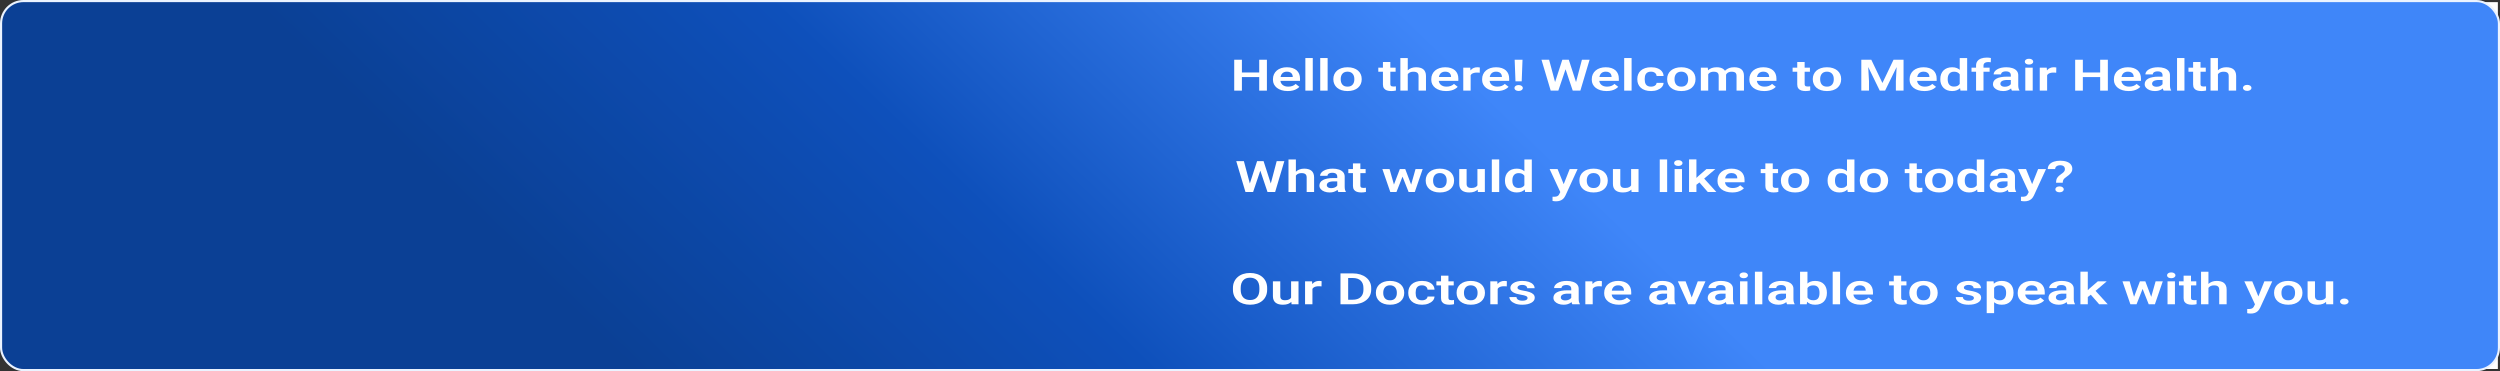 <svg width="1172" height="174" viewBox="0 0 1172 174" fill="none" xmlns="http://www.w3.org/2000/svg">
<rect x="0" y="0" width="1172" height="174" fill="#333333" stroke="none"/>
<path d="M1 11C1 5.477 5.477 1 11 1H1171V173H11C5.477 173 1 168.523 1 163V11Z" fill="white"/>
<rect x="0.5" y="0.5" width="1171" height="173" rx="10.5" fill="url(#paint0_linear_114_916)" stroke="#EBF3FF"/>
<path d="M591.252 33.983V36.132H581.221V33.983H591.252ZM582.203 28.005V42.488H578.602V28.005H582.203ZM593.923 28.005V42.488H590.322V28.005H593.923Z" fill="white"/>
<path d="M603.692 42.687C602.619 42.687 601.654 42.555 600.798 42.289C599.943 42.024 599.214 41.656 598.611 41.185C598.018 40.708 597.56 40.154 597.237 39.524C596.922 38.887 596.765 38.204 596.765 37.475V37.077C596.765 36.248 596.922 35.495 597.237 34.819C597.551 34.136 597.996 33.549 598.572 33.058C599.148 32.567 599.838 32.189 600.641 31.924C601.444 31.659 602.33 31.526 603.299 31.526C604.303 31.526 605.19 31.655 605.958 31.914C606.726 32.166 607.368 32.524 607.883 32.988C608.398 33.453 608.786 34.01 609.048 34.66C609.31 35.303 609.441 36.016 609.441 36.798V37.903H598.336V36.092H606.036V35.893C606.019 35.475 605.914 35.094 605.722 34.749C605.53 34.398 605.233 34.119 604.832 33.913C604.43 33.701 603.911 33.595 603.273 33.595C602.758 33.595 602.309 33.681 601.925 33.854C601.549 34.02 601.235 34.258 600.982 34.57C600.737 34.875 600.554 35.24 600.432 35.664C600.309 36.089 600.248 36.559 600.248 37.077V37.475C600.248 37.926 600.327 38.343 600.484 38.728C600.65 39.113 600.89 39.448 601.204 39.733C601.527 40.011 601.911 40.23 602.357 40.389C602.811 40.542 603.326 40.618 603.902 40.618C604.626 40.618 605.281 40.512 605.866 40.3C606.46 40.081 606.975 39.759 607.411 39.335L609.153 40.708C608.856 41.039 608.455 41.358 607.948 41.663C607.451 41.968 606.848 42.216 606.141 42.409C605.434 42.594 604.618 42.687 603.692 42.687Z" fill="white"/>
<path d="M615.425 27.209V42.488H611.955V27.209H615.425Z" fill="white"/>
<path d="M622.392 27.209V42.488H618.922V27.209H622.392Z" fill="white"/>
<path d="M625.076 37.216V37.007C625.076 36.218 625.225 35.492 625.522 34.829C625.818 34.159 626.251 33.579 626.818 33.088C627.385 32.597 628.08 32.216 628.9 31.944C629.721 31.665 630.655 31.526 631.702 31.526C632.768 31.526 633.71 31.665 634.531 31.944C635.36 32.216 636.059 32.597 636.626 33.088C637.194 33.579 637.626 34.159 637.923 34.829C638.219 35.492 638.368 36.218 638.368 37.007V37.216C638.368 37.999 638.219 38.725 637.923 39.395C637.626 40.058 637.194 40.638 636.626 41.135C636.059 41.626 635.365 42.008 634.544 42.279C633.723 42.551 632.785 42.687 631.729 42.687C630.681 42.687 629.743 42.551 628.913 42.279C628.084 42.008 627.385 41.626 626.818 41.135C626.251 40.638 625.818 40.058 625.522 39.395C625.225 38.725 625.076 37.999 625.076 37.216ZM628.533 37.007V37.216C628.533 37.687 628.595 38.128 628.717 38.539C628.839 38.95 629.027 39.312 629.28 39.623C629.533 39.935 629.86 40.18 630.262 40.359C630.672 40.532 631.161 40.618 631.729 40.618C632.287 40.618 632.768 40.532 633.169 40.359C633.571 40.18 633.898 39.935 634.151 39.623C634.413 39.312 634.605 38.95 634.727 38.539C634.85 38.128 634.911 37.687 634.911 37.216V37.007C634.911 36.543 634.85 36.109 634.727 35.704C634.605 35.293 634.413 34.931 634.151 34.62C633.898 34.301 633.566 34.053 633.156 33.874C632.754 33.688 632.27 33.595 631.702 33.595C631.144 33.595 630.664 33.688 630.262 33.874C629.86 34.053 629.533 34.301 629.28 34.62C629.027 34.931 628.839 35.293 628.717 35.704C628.595 36.109 628.533 36.543 628.533 37.007Z" fill="white"/>
<path d="M654.265 31.725V33.615H646.146V31.725H654.265ZM648.32 29.079H651.79V39.385C651.79 39.703 651.847 39.948 651.96 40.121C652.074 40.293 652.244 40.409 652.471 40.469C652.698 40.529 652.969 40.558 653.283 40.558C653.51 40.558 653.719 40.548 653.912 40.529C654.104 40.509 654.265 40.489 654.396 40.469L654.409 42.438C654.121 42.511 653.794 42.571 653.427 42.618C653.069 42.664 652.663 42.687 652.209 42.687C651.432 42.687 650.751 42.588 650.166 42.389C649.581 42.183 649.128 41.855 648.804 41.404C648.481 40.946 648.32 40.343 648.32 39.593V29.079Z" fill="white"/>
<path d="M659.961 27.209V42.488H656.491V27.209H659.961ZM659.411 36.719H658.39C658.39 35.969 658.521 35.28 658.783 34.65C659.045 34.02 659.416 33.472 659.896 33.008C660.376 32.537 660.948 32.173 661.611 31.914C662.284 31.655 663.026 31.526 663.838 31.526C664.536 31.526 665.169 31.602 665.736 31.755C666.312 31.901 666.806 32.136 667.216 32.461C667.626 32.786 667.941 33.211 668.159 33.734C668.386 34.252 668.499 34.882 668.499 35.624V42.488H665.016V35.605C665.016 35.107 664.92 34.716 664.728 34.431C664.536 34.139 664.261 33.93 663.903 33.804C663.554 33.678 663.122 33.615 662.607 33.615C662.048 33.615 661.568 33.698 661.166 33.864C660.765 34.023 660.433 34.245 660.171 34.53C659.918 34.815 659.726 35.144 659.595 35.515C659.473 35.886 659.411 36.288 659.411 36.719Z" fill="white"/>
<path d="M677.915 42.687C676.841 42.687 675.876 42.555 675.021 42.289C674.165 42.024 673.436 41.656 672.834 41.185C672.24 40.708 671.782 40.154 671.459 39.524C671.145 38.887 670.987 38.204 670.987 37.475V37.077C670.987 36.248 671.145 35.495 671.459 34.819C671.773 34.136 672.218 33.549 672.794 33.058C673.371 32.567 674.06 32.189 674.863 31.924C675.667 31.659 676.553 31.526 677.522 31.526C678.526 31.526 679.412 31.655 680.18 31.914C680.948 32.166 681.59 32.524 682.105 32.988C682.62 33.453 683.009 34.01 683.27 34.66C683.532 35.303 683.663 36.016 683.663 36.798V37.903H672.559V36.092H680.259V35.893C680.241 35.475 680.136 35.094 679.944 34.749C679.752 34.398 679.455 34.119 679.054 33.913C678.652 33.701 678.133 33.595 677.496 33.595C676.981 33.595 676.531 33.681 676.147 33.854C675.771 34.02 675.457 34.258 675.204 34.57C674.96 34.875 674.776 35.24 674.654 35.664C674.532 36.089 674.471 36.559 674.471 37.077V37.475C674.471 37.926 674.549 38.343 674.706 38.728C674.872 39.113 675.112 39.448 675.427 39.733C675.75 40.011 676.134 40.23 676.579 40.389C677.033 40.542 677.548 40.618 678.124 40.618C678.849 40.618 679.503 40.512 680.088 40.3C680.682 40.081 681.197 39.759 681.634 39.335L683.375 40.708C683.078 41.039 682.677 41.358 682.17 41.663C681.673 41.968 681.071 42.216 680.363 42.409C679.656 42.594 678.84 42.687 677.915 42.687Z" fill="white"/>
<path d="M689.438 33.923V42.488H685.981V31.725H689.255L689.438 33.923ZM693.746 31.655L693.694 34.102C693.502 34.076 693.284 34.056 693.039 34.043C692.804 34.03 692.581 34.023 692.371 34.023C691.839 34.023 691.372 34.079 690.97 34.192C690.569 34.298 690.233 34.454 689.962 34.66C689.7 34.865 689.499 35.117 689.36 35.416C689.22 35.707 689.141 36.039 689.124 36.41L688.378 36.341C688.378 35.658 688.469 35.024 688.652 34.441C688.836 33.857 689.102 33.346 689.451 32.909C689.8 32.471 690.237 32.133 690.761 31.894C691.293 31.649 691.904 31.526 692.594 31.526C692.786 31.526 692.991 31.539 693.21 31.566C693.437 31.586 693.615 31.616 693.746 31.655Z" fill="white"/>
<path d="M701.747 42.687C700.674 42.687 699.709 42.555 698.853 42.289C697.998 42.024 697.269 41.656 696.667 41.185C696.073 40.708 695.615 40.154 695.292 39.524C694.977 38.887 694.82 38.204 694.82 37.475V37.077C694.82 36.248 694.977 35.495 695.292 34.819C695.606 34.136 696.051 33.549 696.627 33.058C697.204 32.567 697.893 32.189 698.696 31.924C699.499 31.659 700.386 31.526 701.355 31.526C702.359 31.526 703.245 31.655 704.013 31.914C704.781 32.166 705.423 32.524 705.938 32.988C706.453 33.453 706.841 34.01 707.103 34.66C707.365 35.303 707.496 36.016 707.496 36.798V37.903H696.392V36.092H704.091V35.893C704.074 35.475 703.969 35.094 703.777 34.749C703.585 34.398 703.288 34.119 702.887 33.913C702.485 33.701 701.966 33.595 701.328 33.595C700.813 33.595 700.364 33.681 699.98 33.854C699.604 34.02 699.29 34.258 699.037 34.57C698.792 34.875 698.609 35.24 698.487 35.664C698.365 36.089 698.303 36.559 698.303 37.077V37.475C698.303 37.926 698.382 38.343 698.539 38.728C698.705 39.113 698.945 39.448 699.259 39.733C699.582 40.011 699.967 40.23 700.412 40.389C700.866 40.542 701.381 40.618 701.957 40.618C702.682 40.618 703.336 40.512 703.921 40.3C704.515 40.081 705.03 39.759 705.466 39.335L707.208 40.708C706.911 41.039 706.51 41.358 706.003 41.663C705.506 41.968 704.903 42.216 704.196 42.409C703.489 42.594 702.673 42.687 701.747 42.687Z" fill="white"/>
<path d="M713.756 28.005L713.376 38.141H710.456L710.076 28.005H713.756ZM709.971 41.265C709.971 40.873 710.146 40.545 710.495 40.28C710.853 40.008 711.333 39.872 711.935 39.872C712.538 39.872 713.014 40.008 713.363 40.28C713.721 40.545 713.9 40.873 713.9 41.265C713.9 41.649 713.721 41.974 713.363 42.24C713.014 42.505 712.538 42.638 711.935 42.638C711.333 42.638 710.853 42.505 710.495 42.24C710.146 41.974 709.971 41.649 709.971 41.265Z" fill="white"/>
<path d="M728.618 39.713L732.416 28.005H734.472L734.603 30.472L730.543 42.488H728.37L728.618 39.713ZM726.222 28.005L729.339 39.673V42.488H726.968L722.647 28.005H726.222ZM738.544 39.623L741.609 28.005H745.197L740.875 42.488H738.505L738.544 39.623ZM735.454 28.005L739.251 39.753L739.474 42.488H737.3L733.254 30.462L733.411 28.005H735.454Z" fill="white"/>
<path d="M753.158 42.687C752.085 42.687 751.12 42.555 750.264 42.289C749.409 42.024 748.68 41.656 748.077 41.185C747.484 40.708 747.026 40.154 746.702 39.524C746.388 38.887 746.231 38.204 746.231 37.475V37.077C746.231 36.248 746.388 35.495 746.702 34.819C747.017 34.136 747.462 33.549 748.038 33.058C748.614 32.567 749.304 32.189 750.107 31.924C750.91 31.659 751.796 31.526 752.765 31.526C753.769 31.526 754.656 31.655 755.424 31.914C756.192 32.166 756.834 32.524 757.349 32.988C757.864 33.453 758.252 34.01 758.514 34.66C758.776 35.303 758.907 36.016 758.907 36.798V37.903H747.802V36.092H755.502V35.893C755.485 35.475 755.38 35.094 755.188 34.749C754.996 34.398 754.699 34.119 754.298 33.913C753.896 33.701 753.377 33.595 752.739 33.595C752.224 33.595 751.775 33.681 751.39 33.854C751.015 34.02 750.701 34.258 750.448 34.57C750.203 34.875 750.02 35.24 749.898 35.664C749.775 36.089 749.714 36.559 749.714 37.077V37.475C749.714 37.926 749.793 38.343 749.95 38.728C750.116 39.113 750.356 39.448 750.67 39.733C750.993 40.011 751.377 40.23 751.823 40.389C752.277 40.542 752.792 40.618 753.368 40.618C754.092 40.618 754.747 40.512 755.332 40.3C755.926 40.081 756.441 39.759 756.877 39.335L758.619 40.708C758.322 41.039 757.921 41.358 757.414 41.663C756.917 41.968 756.314 42.216 755.607 42.409C754.9 42.594 754.084 42.687 753.158 42.687Z" fill="white"/>
<path d="M764.891 27.209V42.488H761.421V27.209H764.891Z" fill="white"/>
<path d="M774.006 40.618C774.494 40.618 774.931 40.545 775.315 40.399C775.699 40.253 776.005 40.048 776.232 39.782C776.467 39.517 776.594 39.209 776.611 38.857H779.872C779.855 39.587 779.584 40.24 779.06 40.817C778.536 41.394 777.838 41.852 776.965 42.19C776.101 42.521 775.132 42.687 774.058 42.687C772.967 42.687 772.015 42.548 771.203 42.269C770.391 41.991 769.715 41.603 769.173 41.106C768.641 40.608 768.239 40.031 767.969 39.375C767.707 38.718 767.576 38.015 767.576 37.266V36.947C767.576 36.198 767.707 35.495 767.969 34.839C768.239 34.182 768.641 33.605 769.173 33.108C769.715 32.61 770.391 32.222 771.203 31.944C772.015 31.665 772.962 31.526 774.045 31.526C775.188 31.526 776.192 31.695 777.057 32.033C777.93 32.372 778.611 32.849 779.099 33.466C779.597 34.083 779.855 34.809 779.872 35.644H776.611C776.594 35.26 776.48 34.915 776.271 34.61C776.061 34.305 775.765 34.059 775.38 33.874C774.996 33.688 774.529 33.595 773.979 33.595C773.394 33.595 772.906 33.688 772.513 33.874C772.129 34.059 771.827 34.315 771.609 34.64C771.4 34.958 771.251 35.316 771.164 35.714C771.085 36.105 771.046 36.516 771.046 36.947V37.266C771.046 37.703 771.085 38.121 771.164 38.519C771.251 38.917 771.4 39.275 771.609 39.593C771.827 39.905 772.129 40.154 772.513 40.34C772.906 40.525 773.403 40.618 774.006 40.618Z" fill="white"/>
<path d="M781.561 37.216V37.007C781.561 36.218 781.71 35.492 782.007 34.829C782.303 34.159 782.735 33.579 783.303 33.088C783.87 32.597 784.564 32.216 785.385 31.944C786.206 31.665 787.14 31.526 788.187 31.526C789.252 31.526 790.195 31.665 791.016 31.944C791.845 32.216 792.544 32.597 793.111 33.088C793.679 33.579 794.111 34.159 794.407 34.829C794.704 35.492 794.853 36.218 794.853 37.007V37.216C794.853 37.999 794.704 38.725 794.407 39.395C794.111 40.058 793.679 40.638 793.111 41.135C792.544 41.626 791.85 42.008 791.029 42.279C790.208 42.551 789.27 42.687 788.214 42.687C787.166 42.687 786.227 42.551 785.398 42.279C784.569 42.008 783.87 41.626 783.303 41.135C782.735 40.638 782.303 40.058 782.007 39.395C781.71 38.725 781.561 37.999 781.561 37.216ZM785.018 37.007V37.216C785.018 37.687 785.079 38.128 785.202 38.539C785.324 38.95 785.512 39.312 785.765 39.623C786.018 39.935 786.345 40.18 786.747 40.359C787.157 40.532 787.646 40.618 788.214 40.618C788.772 40.618 789.252 40.532 789.654 40.359C790.056 40.18 790.383 39.935 790.636 39.623C790.898 39.312 791.09 38.95 791.212 38.539C791.335 38.128 791.396 37.687 791.396 37.216V37.007C791.396 36.543 791.335 36.109 791.212 35.704C791.09 35.293 790.898 34.931 790.636 34.62C790.383 34.301 790.051 34.053 789.641 33.874C789.239 33.688 788.755 33.595 788.187 33.595C787.629 33.595 787.148 33.688 786.747 33.874C786.345 34.053 786.018 34.301 785.765 34.62C785.512 34.931 785.324 35.293 785.202 35.704C785.079 36.109 785.018 36.543 785.018 37.007Z" fill="white"/>
<path d="M800.811 33.933V42.488H797.354V31.725H800.614L800.811 33.933ZM800.3 36.719H799.24C799.24 35.969 799.357 35.28 799.593 34.65C799.838 34.02 800.195 33.472 800.667 33.008C801.138 32.537 801.719 32.173 802.408 31.914C803.107 31.655 803.914 31.526 804.831 31.526C805.468 31.526 806.053 31.599 806.586 31.745C807.118 31.884 807.577 32.106 807.961 32.411C808.354 32.71 808.655 33.101 808.864 33.585C809.074 34.063 809.179 34.636 809.179 35.306V42.488H805.722V35.575C805.722 35.071 805.626 34.676 805.433 34.391C805.25 34.106 804.984 33.907 804.635 33.794C804.285 33.675 803.866 33.615 803.378 33.615C802.836 33.615 802.369 33.698 801.976 33.864C801.592 34.023 801.274 34.245 801.02 34.53C800.776 34.815 800.593 35.144 800.47 35.515C800.357 35.886 800.3 36.288 800.3 36.719ZM808.917 36.231L807.489 36.43C807.498 35.754 807.62 35.12 807.856 34.53C808.092 33.933 808.437 33.413 808.891 32.968C809.353 32.517 809.925 32.166 810.606 31.914C811.296 31.655 812.09 31.526 812.989 31.526C813.688 31.526 814.316 31.602 814.875 31.755C815.442 31.901 815.927 32.136 816.328 32.461C816.73 32.779 817.036 33.194 817.245 33.705C817.463 34.215 817.572 34.839 817.572 35.575V42.488H814.089V35.565C814.089 35.041 813.993 34.64 813.801 34.361C813.618 34.083 813.352 33.89 813.002 33.784C812.653 33.672 812.243 33.615 811.771 33.615C811.291 33.615 810.872 33.685 810.514 33.824C810.165 33.957 809.868 34.142 809.624 34.381C809.388 34.62 809.209 34.898 809.087 35.217C808.973 35.528 808.917 35.867 808.917 36.231Z" fill="white"/>
<path d="M827.04 42.687C825.966 42.687 825.002 42.555 824.146 42.289C823.291 42.024 822.562 41.656 821.959 41.185C821.366 40.708 820.907 40.154 820.584 39.524C820.27 38.887 820.113 38.204 820.113 37.475V37.077C820.113 36.248 820.27 35.495 820.584 34.819C820.899 34.136 821.344 33.549 821.92 33.058C822.496 32.567 823.186 32.189 823.989 31.924C824.792 31.659 825.678 31.526 826.647 31.526C827.651 31.526 828.537 31.655 829.306 31.914C830.074 32.166 830.715 32.524 831.231 32.988C831.746 33.453 832.134 34.01 832.396 34.66C832.658 35.303 832.789 36.016 832.789 36.798V37.903H821.684V36.092H829.384V35.893C829.367 35.475 829.262 35.094 829.07 34.749C828.878 34.398 828.581 34.119 828.179 33.913C827.778 33.701 827.258 33.595 826.621 33.595C826.106 33.595 825.656 33.681 825.272 33.854C824.897 34.02 824.583 34.258 824.329 34.57C824.085 34.875 823.902 35.24 823.779 35.664C823.657 36.089 823.596 36.559 823.596 37.077V37.475C823.596 37.926 823.675 38.343 823.832 38.728C823.998 39.113 824.238 39.448 824.552 39.733C824.875 40.011 825.259 40.23 825.704 40.389C826.158 40.542 826.673 40.618 827.25 40.618C827.974 40.618 828.629 40.512 829.214 40.3C829.808 40.081 830.323 39.759 830.759 39.335L832.501 40.708C832.204 41.039 831.802 41.358 831.296 41.663C830.798 41.968 830.196 42.216 829.489 42.409C828.782 42.594 827.966 42.687 827.04 42.687Z" fill="white"/>
<path d="M848.49 31.725V33.615H840.371V31.725H848.49ZM842.545 29.079H846.015V39.385C846.015 39.703 846.072 39.948 846.185 40.121C846.298 40.293 846.469 40.409 846.696 40.469C846.923 40.529 847.193 40.558 847.508 40.558C847.735 40.558 847.944 40.548 848.136 40.529C848.328 40.509 848.49 40.489 848.621 40.469L848.634 42.438C848.346 42.511 848.018 42.571 847.652 42.618C847.294 42.664 846.888 42.687 846.434 42.687C845.657 42.687 844.976 42.588 844.391 42.389C843.806 42.183 843.352 41.855 843.029 41.404C842.706 40.946 842.545 40.343 842.545 39.593V29.079Z" fill="white"/>
<path d="M849.838 37.216V37.007C849.838 36.218 849.987 35.492 850.284 34.829C850.581 34.159 851.013 33.579 851.58 33.088C852.148 32.597 852.842 32.216 853.662 31.944C854.483 31.665 855.417 31.526 856.465 31.526C857.53 31.526 858.472 31.665 859.293 31.944C860.122 32.216 860.821 32.597 861.388 33.088C861.956 33.579 862.388 34.159 862.685 34.829C862.981 35.492 863.13 36.218 863.13 37.007V37.216C863.13 37.999 862.981 38.725 862.685 39.395C862.388 40.058 861.956 40.638 861.388 41.135C860.821 41.626 860.127 42.008 859.306 42.279C858.486 42.551 857.547 42.687 856.491 42.687C855.443 42.687 854.505 42.551 853.675 42.279C852.846 42.008 852.148 41.626 851.58 41.135C851.013 40.638 850.581 40.058 850.284 39.395C849.987 38.725 849.838 37.999 849.838 37.216ZM853.296 37.007V37.216C853.296 37.687 853.357 38.128 853.479 38.539C853.601 38.95 853.789 39.312 854.042 39.623C854.295 39.935 854.622 40.18 855.024 40.359C855.434 40.532 855.923 40.618 856.491 40.618C857.049 40.618 857.53 40.532 857.931 40.359C858.333 40.18 858.66 39.935 858.913 39.623C859.175 39.312 859.367 38.95 859.489 38.539C859.612 38.128 859.673 37.687 859.673 37.216V37.007C859.673 36.543 859.612 36.109 859.489 35.704C859.367 35.293 859.175 34.931 858.913 34.62C858.66 34.301 858.328 34.053 857.918 33.874C857.516 33.688 857.032 33.595 856.465 33.595C855.906 33.595 855.426 33.688 855.024 33.874C854.622 34.053 854.295 34.301 854.042 34.62C853.789 34.931 853.601 35.293 853.479 35.704C853.357 36.109 853.296 36.543 853.296 37.007Z" fill="white"/>
<path d="M874.156 28.005H877.272L882.484 38.907L887.683 28.005H890.813L883.728 42.488H881.227L874.156 28.005ZM872.584 28.005H875.636L876.186 38.022V42.488H872.584V28.005ZM889.32 28.005H892.384V42.488H888.783V38.022L889.32 28.005Z" fill="white"/>
<path d="M902.153 42.687C901.079 42.687 900.114 42.555 899.259 42.289C898.403 42.024 897.674 41.656 897.072 41.185C896.478 40.708 896.02 40.154 895.697 39.524C895.383 38.887 895.226 38.204 895.226 37.475V37.077C895.226 36.248 895.383 35.495 895.697 34.819C896.011 34.136 896.457 33.549 897.033 33.058C897.609 32.567 898.299 32.189 899.102 31.924C899.905 31.659 900.791 31.526 901.76 31.526C902.764 31.526 903.65 31.655 904.418 31.914C905.187 32.166 905.828 32.524 906.343 32.988C906.858 33.453 907.247 34.01 907.509 34.66C907.771 35.303 907.902 36.016 907.902 36.798V37.903H896.797V36.092H904.497V35.893C904.479 35.475 904.375 35.094 904.183 34.749C903.991 34.398 903.694 34.119 903.292 33.913C902.891 33.701 902.371 33.595 901.734 33.595C901.219 33.595 900.769 33.681 900.385 33.854C900.01 34.02 899.695 34.258 899.442 34.57C899.198 34.875 899.014 35.24 898.892 35.664C898.77 36.089 898.709 36.559 898.709 37.077V37.475C898.709 37.926 898.787 38.343 898.945 38.728C899.111 39.113 899.351 39.448 899.665 39.733C899.988 40.011 900.372 40.23 900.817 40.389C901.271 40.542 901.786 40.618 902.362 40.618C903.087 40.618 903.742 40.512 904.327 40.3C904.92 40.081 905.435 39.759 905.872 39.335L907.613 40.708C907.317 41.039 906.915 41.358 906.409 41.663C905.911 41.968 905.309 42.216 904.602 42.409C903.895 42.594 903.078 42.687 902.153 42.687Z" fill="white"/>
<path d="M918.718 40.2V27.209H922.201V42.488H919.059L918.718 40.2ZM909.617 37.236V37.027C909.617 36.205 909.739 35.459 909.984 34.789C910.237 34.112 910.603 33.532 911.084 33.048C911.564 32.564 912.144 32.189 912.825 31.924C913.515 31.659 914.296 31.526 915.169 31.526C916.016 31.526 916.754 31.655 917.382 31.914C918.02 32.173 918.561 32.541 919.006 33.018C919.46 33.496 919.822 34.063 920.093 34.719C920.364 35.369 920.56 36.085 920.682 36.868V37.435C920.56 38.198 920.364 38.897 920.093 39.534C919.822 40.17 919.46 40.727 919.006 41.205C918.561 41.676 918.02 42.041 917.382 42.299C916.745 42.558 915.999 42.687 915.143 42.687C914.279 42.687 913.502 42.551 912.812 42.279C912.131 42.008 911.551 41.626 911.071 41.135C910.599 40.645 910.237 40.068 909.984 39.404C909.739 38.741 909.617 38.019 909.617 37.236ZM913.087 37.027V37.236C913.087 37.7 913.14 38.135 913.244 38.539C913.349 38.944 913.519 39.302 913.755 39.613C913.991 39.919 914.292 40.157 914.659 40.33C915.034 40.502 915.488 40.588 916.02 40.588C916.701 40.588 917.26 40.475 917.697 40.25C918.142 40.018 918.487 39.703 918.731 39.305C918.976 38.901 919.133 38.446 919.203 37.942V36.38C919.168 35.983 919.076 35.614 918.928 35.276C918.788 34.938 918.587 34.646 918.325 34.401C918.072 34.156 917.758 33.963 917.382 33.824C917.007 33.685 916.562 33.615 916.047 33.615C915.514 33.615 915.06 33.705 914.685 33.884C914.309 34.056 914.004 34.298 913.768 34.61C913.532 34.922 913.358 35.283 913.244 35.694C913.14 36.105 913.087 36.55 913.087 37.027Z" fill="white"/>
<path d="M929.862 42.488H926.379V30.73C926.379 29.921 926.584 29.241 926.994 28.691C927.404 28.134 927.989 27.713 928.749 27.428C929.508 27.143 930.403 27 931.433 27C931.774 27 932.097 27.017 932.402 27.05C932.717 27.083 933.026 27.129 933.332 27.189L933.267 29.188C933.101 29.155 932.917 29.132 932.717 29.119C932.524 29.106 932.311 29.099 932.075 29.099C931.603 29.099 931.202 29.162 930.87 29.288C930.538 29.414 930.285 29.6 930.111 29.845C929.945 30.084 929.862 30.379 929.862 30.73V42.488ZM932.73 31.725V33.615H924.244V31.725H932.73Z" fill="white"/>
<path d="M942.669 40.2V35.236C942.669 34.872 942.586 34.557 942.42 34.291C942.254 34.026 942.001 33.821 941.66 33.675C941.32 33.529 940.888 33.456 940.364 33.456C939.901 33.456 939.495 33.516 939.146 33.635C938.806 33.754 938.544 33.923 938.36 34.142C938.177 34.355 938.086 34.6 938.086 34.878H934.615C934.615 34.434 934.755 34.013 935.034 33.615C935.314 33.211 935.711 32.852 936.226 32.541C936.75 32.222 937.374 31.974 938.099 31.795C938.832 31.616 939.653 31.526 940.56 31.526C941.634 31.526 942.59 31.665 943.428 31.944C944.275 32.216 944.939 32.627 945.419 33.177C945.908 33.728 946.152 34.421 946.152 35.256V39.952C946.152 40.489 946.196 40.95 946.283 41.334C946.379 41.712 946.519 42.041 946.702 42.319V42.488H943.179C943.014 42.216 942.887 41.871 942.8 41.454C942.712 41.029 942.669 40.611 942.669 40.2ZM943.153 35.933L943.179 37.495H940.993C940.451 37.495 939.976 37.538 939.565 37.624C939.155 37.703 938.819 37.823 938.557 37.982C938.295 38.135 938.099 38.32 937.968 38.539C937.837 38.751 937.771 38.993 937.771 39.265C937.771 39.531 937.85 39.769 938.007 39.981C938.173 40.194 938.409 40.363 938.714 40.489C939.028 40.608 939.395 40.668 939.814 40.668C940.425 40.668 940.958 40.575 941.412 40.389C941.866 40.197 942.219 39.965 942.472 39.693C942.725 39.421 942.861 39.163 942.878 38.917L943.873 40.051C943.751 40.323 943.568 40.611 943.323 40.917C943.079 41.222 942.765 41.507 942.381 41.772C941.997 42.037 941.534 42.256 940.993 42.429C940.451 42.601 939.823 42.687 939.107 42.687C938.19 42.687 937.37 42.548 936.645 42.269C935.92 41.991 935.349 41.61 934.93 41.125C934.511 40.641 934.301 40.091 934.301 39.474C934.301 38.904 934.441 38.4 934.72 37.962C934.999 37.525 935.414 37.156 935.964 36.858C936.514 36.553 937.195 36.324 938.007 36.172C938.828 36.012 939.766 35.933 940.822 35.933H943.153Z" fill="white"/>
<path d="M952.935 31.725V42.488H949.465V31.725H952.935ZM949.229 28.91C949.229 28.519 949.404 28.194 949.753 27.935C950.111 27.676 950.591 27.547 951.194 27.547C951.796 27.547 952.272 27.676 952.621 27.935C952.979 28.194 953.158 28.519 953.158 28.91C953.158 29.295 952.979 29.616 952.621 29.875C952.272 30.134 951.796 30.263 951.194 30.263C950.591 30.263 950.111 30.134 949.753 29.875C949.404 29.616 949.229 29.295 949.229 28.91Z" fill="white"/>
<path d="M959.692 33.923V42.488H956.235V31.725H959.509L959.692 33.923ZM964 31.655L963.948 34.102C963.756 34.076 963.538 34.056 963.293 34.043C963.058 34.03 962.835 34.023 962.625 34.023C962.093 34.023 961.626 34.079 961.224 34.192C960.823 34.298 960.487 34.454 960.216 34.66C959.954 34.865 959.753 35.117 959.614 35.416C959.474 35.707 959.395 36.039 959.378 36.41L958.631 36.341C958.631 35.658 958.723 35.024 958.906 34.441C959.09 33.857 959.356 33.346 959.705 32.909C960.054 32.471 960.491 32.133 961.015 31.894C961.547 31.649 962.158 31.526 962.848 31.526C963.04 31.526 963.245 31.539 963.464 31.566C963.691 31.586 963.869 31.616 964 31.655Z" fill="white"/>
<path d="M985.489 33.983V36.132H975.458V33.983H985.489ZM976.441 28.005V42.488H972.84V28.005H976.441ZM988.161 28.005V42.488H984.56V28.005H988.161Z" fill="white"/>
<path d="M997.93 42.687C996.856 42.687 995.891 42.555 995.035 42.289C994.18 42.024 993.451 41.656 992.849 41.185C992.255 40.708 991.797 40.154 991.474 39.524C991.159 38.887 991.002 38.204 991.002 37.475V37.077C991.002 36.248 991.159 35.495 991.474 34.819C991.788 34.136 992.233 33.549 992.809 33.058C993.386 32.567 994.075 32.189 994.878 31.924C995.682 31.659 996.568 31.526 997.537 31.526C998.541 31.526 999.427 31.655 1000.19 31.914C1000.96 32.166 1001.6 32.524 1002.12 32.988C1002.63 33.453 1003.02 34.01 1003.29 34.66C1003.55 35.303 1003.68 36.016 1003.68 36.798V37.903H992.574V36.092H1000.27V35.893C1000.26 35.475 1000.15 35.094 999.959 34.749C999.767 34.398 999.47 34.119 999.069 33.913C998.667 33.701 998.148 33.595 997.51 33.595C996.995 33.595 996.546 33.681 996.162 33.854C995.786 34.02 995.472 34.258 995.219 34.57C994.974 34.875 994.791 35.24 994.669 35.664C994.547 36.089 994.486 36.559 994.486 37.077V37.475C994.486 37.926 994.564 38.343 994.721 38.728C994.887 39.113 995.127 39.448 995.441 39.733C995.764 40.011 996.149 40.23 996.594 40.389C997.048 40.542 997.563 40.618 998.139 40.618C998.864 40.618 999.518 40.512 1000.1 40.3C1000.7 40.081 1001.21 39.759 1001.65 39.335L1003.39 40.708C1003.09 41.039 1002.69 41.358 1002.19 41.663C1001.69 41.968 1001.09 42.216 1000.38 42.409C999.671 42.594 998.855 42.687 997.93 42.687Z" fill="white"/>
<path d="M1013.8 40.2V35.236C1013.8 34.872 1013.72 34.557 1013.55 34.291C1013.39 34.026 1013.13 33.821 1012.79 33.675C1012.45 33.529 1012.02 33.456 1011.5 33.456C1011.03 33.456 1010.63 33.516 1010.28 33.635C1009.94 33.754 1009.68 33.923 1009.49 34.142C1009.31 34.355 1009.22 34.6 1009.22 34.878H1005.75C1005.75 34.434 1005.89 34.013 1006.17 33.615C1006.45 33.211 1006.84 32.852 1007.36 32.541C1007.88 32.222 1008.51 31.974 1009.23 31.795C1009.96 31.616 1010.78 31.526 1011.69 31.526C1012.77 31.526 1013.72 31.665 1014.56 31.944C1015.41 32.216 1016.07 32.627 1016.55 33.177C1017.04 33.728 1017.28 34.421 1017.28 35.256V39.952C1017.28 40.489 1017.33 40.95 1017.41 41.334C1017.51 41.712 1017.65 42.041 1017.83 42.319V42.488H1014.31C1014.15 42.216 1014.02 41.871 1013.93 41.454C1013.84 41.029 1013.8 40.611 1013.8 40.2ZM1014.29 35.933L1014.31 37.495H1012.12C1011.58 37.495 1011.11 37.538 1010.7 37.624C1010.29 37.703 1009.95 37.823 1009.69 37.982C1009.43 38.135 1009.23 38.32 1009.1 38.539C1008.97 38.751 1008.9 38.993 1008.9 39.265C1008.9 39.531 1008.98 39.769 1009.14 39.981C1009.3 40.194 1009.54 40.363 1009.85 40.489C1010.16 40.608 1010.53 40.668 1010.95 40.668C1011.56 40.668 1012.09 40.575 1012.54 40.389C1013 40.197 1013.35 39.965 1013.6 39.693C1013.86 39.421 1013.99 39.163 1014.01 38.917L1015.01 40.051C1014.88 40.323 1014.7 40.611 1014.46 40.917C1014.21 41.222 1013.9 41.507 1013.51 41.772C1013.13 42.037 1012.67 42.256 1012.12 42.429C1011.58 42.601 1010.95 42.687 1010.24 42.687C1009.32 42.687 1008.5 42.548 1007.78 42.269C1007.05 41.991 1006.48 41.61 1006.06 41.125C1005.64 40.641 1005.43 40.091 1005.43 39.474C1005.43 38.904 1005.57 38.4 1005.85 37.962C1006.13 37.525 1006.55 37.156 1007.1 36.858C1007.65 36.553 1008.33 36.324 1009.14 36.172C1009.96 36.012 1010.9 35.933 1011.95 35.933H1014.29Z" fill="white"/>
<path d="M1024.07 27.209V42.488H1020.6V27.209H1024.07Z" fill="white"/>
<path d="M1034.07 31.725V33.615H1025.95V31.725H1034.07ZM1028.13 29.079H1031.6V39.385C1031.6 39.703 1031.65 39.948 1031.77 40.121C1031.88 40.293 1032.05 40.409 1032.28 40.469C1032.5 40.529 1032.78 40.558 1033.09 40.558C1033.32 40.558 1033.53 40.548 1033.72 40.529C1033.91 40.509 1034.07 40.489 1034.2 40.469L1034.22 42.438C1033.93 42.511 1033.6 42.571 1033.23 42.618C1032.88 42.664 1032.47 42.687 1032.02 42.687C1031.24 42.687 1030.56 42.588 1029.97 42.389C1029.39 42.183 1028.93 41.855 1028.61 41.404C1028.29 40.946 1028.13 40.343 1028.13 39.593V29.079Z" fill="white"/>
<path d="M1039.77 27.209V42.488H1036.3V27.209H1039.77ZM1039.22 36.719H1038.2C1038.2 35.969 1038.33 35.28 1038.59 34.65C1038.85 34.02 1039.22 33.472 1039.7 33.008C1040.18 32.537 1040.75 32.173 1041.42 31.914C1042.09 31.655 1042.83 31.526 1043.64 31.526C1044.34 31.526 1044.98 31.602 1045.54 31.755C1046.12 31.901 1046.61 32.136 1047.02 32.461C1047.43 32.786 1047.75 33.211 1047.97 33.734C1048.19 34.252 1048.31 34.882 1048.31 35.624V42.488H1044.82V35.605C1044.82 35.107 1044.73 34.716 1044.53 34.431C1044.34 34.139 1044.07 33.93 1043.71 33.804C1043.36 33.678 1042.93 33.615 1042.41 33.615C1041.85 33.615 1041.37 33.698 1040.97 33.864C1040.57 34.023 1040.24 34.245 1039.98 34.53C1039.72 34.815 1039.53 35.144 1039.4 35.515C1039.28 35.886 1039.22 36.288 1039.22 36.719Z" fill="white"/>
<path d="M1051.5 41.205C1051.5 40.807 1051.68 40.472 1052.04 40.2C1052.4 39.928 1052.88 39.792 1053.49 39.792C1054.1 39.792 1054.59 39.928 1054.95 40.2C1055.3 40.472 1055.48 40.807 1055.48 41.205C1055.48 41.596 1055.3 41.928 1054.95 42.2C1054.59 42.465 1054.1 42.598 1053.49 42.598C1052.88 42.598 1052.4 42.465 1052.04 42.2C1051.68 41.928 1051.5 41.596 1051.5 41.205Z" fill="white"/>
<path d="M585.525 87.249L589.323 75.54H591.379L591.51 78.007L587.45 90.024H585.276L585.525 87.249ZM583.129 75.54L586.245 87.209V90.024H583.875L579.554 75.54H583.129ZM595.451 87.159L598.515 75.54H602.103L597.782 90.024H595.412L595.451 87.159ZM592.361 75.54L596.158 87.288L596.381 90.024H594.207L590.161 77.998L590.318 75.54H592.361Z" fill="white"/>
<path d="M607.512 74.745V90.024H604.042V74.745H607.512ZM606.962 84.254H605.94C605.94 83.505 606.071 82.815 606.333 82.185C606.595 81.555 606.966 81.008 607.446 80.544C607.926 80.073 608.498 79.709 609.162 79.45C609.834 79.191 610.576 79.062 611.388 79.062C612.086 79.062 612.719 79.138 613.287 79.291C613.863 79.437 614.356 79.672 614.766 79.997C615.177 80.322 615.491 80.746 615.709 81.27C615.936 81.787 616.05 82.418 616.05 83.16V90.024H612.566V83.14C612.566 82.643 612.47 82.252 612.278 81.967C612.086 81.675 611.811 81.466 611.453 81.34C611.104 81.214 610.672 81.151 610.157 81.151C609.598 81.151 609.118 81.234 608.716 81.4C608.315 81.559 607.983 81.781 607.721 82.066C607.468 82.351 607.276 82.68 607.145 83.051C607.023 83.422 606.962 83.823 606.962 84.254Z" fill="white"/>
<path d="M626.905 87.736V82.772C626.905 82.408 626.822 82.093 626.657 81.827C626.491 81.562 626.238 81.356 625.897 81.211C625.557 81.065 625.124 80.992 624.601 80.992C624.138 80.992 623.732 81.051 623.383 81.171C623.042 81.29 622.78 81.459 622.597 81.678C622.414 81.89 622.322 82.136 622.322 82.414H618.852C618.852 81.97 618.992 81.549 619.271 81.151C619.55 80.746 619.948 80.388 620.463 80.076C620.986 79.758 621.611 79.51 622.335 79.331C623.069 79.151 623.889 79.062 624.797 79.062C625.871 79.062 626.827 79.201 627.665 79.48C628.512 79.752 629.175 80.163 629.655 80.713C630.144 81.264 630.389 81.957 630.389 82.792V87.487C630.389 88.025 630.432 88.486 630.52 88.87C630.616 89.248 630.755 89.576 630.939 89.855V90.024H627.416C627.25 89.752 627.124 89.407 627.036 88.99C626.949 88.565 626.905 88.147 626.905 87.736ZM627.39 83.469L627.416 85.03H625.229C624.688 85.03 624.212 85.073 623.802 85.16C623.392 85.239 623.055 85.359 622.794 85.518C622.532 85.67 622.335 85.856 622.204 86.075C622.073 86.287 622.008 86.529 622.008 86.801C622.008 87.066 622.086 87.305 622.244 87.517C622.409 87.73 622.645 87.899 622.951 88.025C623.265 88.144 623.632 88.204 624.051 88.204C624.662 88.204 625.194 88.111 625.648 87.925C626.102 87.733 626.456 87.501 626.709 87.229C626.962 86.957 627.097 86.698 627.115 86.453L628.11 87.587C627.988 87.859 627.805 88.147 627.56 88.452C627.316 88.757 627.001 89.043 626.617 89.308C626.233 89.573 625.77 89.792 625.229 89.964C624.688 90.137 624.059 90.223 623.344 90.223C622.427 90.223 621.606 90.084 620.882 89.805C620.157 89.527 619.585 89.145 619.166 88.661C618.747 88.177 618.538 87.627 618.538 87.01C618.538 86.44 618.677 85.936 618.957 85.498C619.236 85.06 619.651 84.692 620.201 84.394C620.751 84.089 621.432 83.86 622.244 83.707C623.064 83.548 624.003 83.469 625.059 83.469H627.39Z" fill="white"/>
<path d="M640.21 79.261V81.151H632.091V79.261H640.21ZM634.265 76.615H637.735V86.92C637.735 87.239 637.792 87.484 637.905 87.656C638.019 87.829 638.189 87.945 638.416 88.005C638.643 88.064 638.913 88.094 639.228 88.094C639.455 88.094 639.664 88.084 639.856 88.064C640.048 88.044 640.21 88.025 640.341 88.005L640.354 89.974C640.066 90.047 639.738 90.107 639.372 90.153C639.014 90.2 638.608 90.223 638.154 90.223C637.377 90.223 636.696 90.124 636.111 89.925C635.526 89.719 635.072 89.391 634.749 88.94C634.426 88.482 634.265 87.879 634.265 87.129V76.615Z" fill="white"/>
<path d="M653.135 87.438L656.238 79.261H658.438L657.783 82.086L654.654 90.024H652.755L653.135 87.438ZM651.419 79.261L653.75 87.458L653.96 90.024H651.773L648.054 79.261H651.419ZM661.319 87.338L663.597 79.261H666.95L663.257 90.024H661.07L661.319 87.338ZM658.779 79.261L661.856 87.358L662.262 90.024H660.363L657.207 82.086L656.565 79.261H658.779Z" fill="white"/>
<path d="M668.377 84.752V84.543C668.377 83.754 668.526 83.028 668.822 82.365C669.119 81.695 669.551 81.114 670.119 80.624C670.686 80.133 671.38 79.752 672.201 79.48C673.021 79.201 673.956 79.062 675.003 79.062C676.068 79.062 677.011 79.201 677.832 79.48C678.661 79.752 679.359 80.133 679.927 80.624C680.494 81.114 680.926 81.695 681.223 82.365C681.52 83.028 681.669 83.754 681.669 84.543V84.752C681.669 85.534 681.52 86.261 681.223 86.93C680.926 87.594 680.494 88.174 679.927 88.671C679.359 89.162 678.665 89.543 677.845 89.815C677.024 90.087 676.086 90.223 675.029 90.223C673.982 90.223 673.043 90.087 672.214 89.815C671.385 89.543 670.686 89.162 670.119 88.671C669.551 88.174 669.119 87.594 668.822 86.93C668.526 86.261 668.377 85.534 668.377 84.752ZM671.834 84.543V84.752C671.834 85.223 671.895 85.664 672.018 86.075C672.14 86.486 672.327 86.847 672.581 87.159C672.834 87.471 673.161 87.716 673.563 87.895C673.973 88.068 674.462 88.154 675.029 88.154C675.588 88.154 676.068 88.068 676.47 87.895C676.871 87.716 677.199 87.471 677.452 87.159C677.714 86.847 677.906 86.486 678.028 86.075C678.15 85.664 678.211 85.223 678.211 84.752V84.543C678.211 84.079 678.15 83.644 678.028 83.24C677.906 82.829 677.714 82.467 677.452 82.156C677.199 81.837 676.867 81.589 676.457 81.409C676.055 81.224 675.571 81.131 675.003 81.131C674.444 81.131 673.964 81.224 673.563 81.409C673.161 81.589 672.834 81.837 672.581 82.156C672.327 82.467 672.14 82.829 672.018 83.24C671.895 83.644 671.834 84.079 671.834 84.543Z" fill="white"/>
<path d="M692.616 87.468V79.261H696.099V90.024H692.825L692.616 87.468ZM693.061 85.239L694.135 85.219C694.135 85.942 694.03 86.609 693.821 87.219C693.611 87.829 693.284 88.359 692.839 88.81C692.402 89.255 691.848 89.603 691.175 89.855C690.503 90.1 689.709 90.223 688.792 90.223C688.094 90.223 687.456 90.15 686.88 90.004C686.304 89.852 685.807 89.616 685.387 89.298C684.977 88.973 684.659 88.558 684.432 88.054C684.205 87.544 684.091 86.93 684.091 86.214V79.261H687.548V86.234C687.548 86.592 687.601 86.891 687.705 87.129C687.819 87.368 687.972 87.564 688.164 87.716C688.364 87.862 688.596 87.968 688.858 88.034C689.128 88.094 689.416 88.124 689.722 88.124C690.56 88.124 691.219 87.998 691.699 87.746C692.188 87.487 692.537 87.143 692.747 86.712C692.956 86.274 693.061 85.783 693.061 85.239Z" fill="white"/>
<path d="M702.83 74.745V90.024H699.36V74.745H702.83Z" fill="white"/>
<path d="M714.629 87.736V74.745H718.112V90.024H714.969L714.629 87.736ZM705.528 84.772V84.563C705.528 83.74 705.65 82.995 705.894 82.325C706.147 81.648 706.514 81.068 706.994 80.584C707.474 80.1 708.055 79.725 708.736 79.46C709.425 79.195 710.207 79.062 711.08 79.062C711.927 79.062 712.664 79.191 713.293 79.45C713.93 79.709 714.471 80.076 714.917 80.554C715.371 81.031 715.733 81.599 716.004 82.255C716.274 82.905 716.471 83.621 716.593 84.404V84.971C716.471 85.733 716.274 86.433 716.004 87.07C715.733 87.706 715.371 88.263 714.917 88.741C714.471 89.212 713.93 89.576 713.293 89.835C712.656 90.094 711.909 90.223 711.054 90.223C710.189 90.223 709.412 90.087 708.723 89.815C708.042 89.543 707.461 89.162 706.981 88.671C706.51 88.18 706.147 87.603 705.894 86.94C705.65 86.277 705.528 85.554 705.528 84.772ZM708.998 84.563V84.772C708.998 85.236 709.05 85.67 709.155 86.075C709.26 86.479 709.43 86.838 709.666 87.149C709.901 87.454 710.202 87.693 710.569 87.865C710.945 88.038 711.398 88.124 711.931 88.124C712.612 88.124 713.171 88.011 713.607 87.786C714.052 87.554 714.397 87.239 714.642 86.841C714.886 86.436 715.043 85.982 715.113 85.478V83.916C715.078 83.518 714.986 83.15 714.838 82.812C714.698 82.474 714.498 82.182 714.236 81.937C713.983 81.691 713.668 81.499 713.293 81.36C712.917 81.221 712.472 81.151 711.957 81.151C711.425 81.151 710.971 81.24 710.595 81.419C710.22 81.592 709.914 81.834 709.679 82.146C709.443 82.457 709.268 82.819 709.155 83.23C709.05 83.641 708.998 84.085 708.998 84.563Z" fill="white"/>
<path d="M732.071 88.83L735.869 79.261H739.574L733.891 91.655C733.76 91.921 733.59 92.209 733.381 92.521C733.18 92.833 732.909 93.128 732.569 93.406C732.228 93.691 731.8 93.924 731.285 94.103C730.779 94.282 730.164 94.371 729.439 94.371C729.125 94.371 728.845 94.355 728.601 94.321C728.356 94.288 728.099 94.245 727.828 94.192V92.222C727.916 92.229 728.016 92.232 728.129 92.232C728.252 92.239 728.356 92.242 728.444 92.242C728.95 92.242 729.369 92.196 729.701 92.103C730.033 92.017 730.299 91.874 730.5 91.675C730.709 91.483 730.884 91.231 731.023 90.919L732.071 88.83ZM730.198 79.261L733.407 87.189L733.97 89.964L731.587 90.293L726.466 79.261H730.198Z" fill="white"/>
<path d="M740.426 84.752V84.543C740.426 83.754 740.574 83.028 740.871 82.365C741.168 81.695 741.6 81.114 742.167 80.624C742.735 80.133 743.429 79.752 744.249 79.48C745.07 79.201 746.004 79.062 747.052 79.062C748.117 79.062 749.06 79.201 749.88 79.48C750.71 79.752 751.408 80.133 751.975 80.624C752.543 81.114 752.975 81.695 753.272 82.365C753.569 83.028 753.717 83.754 753.717 84.543V84.752C753.717 85.534 753.569 86.261 753.272 86.93C752.975 87.594 752.543 88.174 751.975 88.671C751.408 89.162 750.714 89.543 749.893 89.815C749.073 90.087 748.134 90.223 747.078 90.223C746.03 90.223 745.092 90.087 744.262 89.815C743.433 89.543 742.735 89.162 742.167 88.671C741.6 88.174 741.168 87.594 740.871 86.93C740.574 86.261 740.426 85.534 740.426 84.752ZM743.883 84.543V84.752C743.883 85.223 743.944 85.664 744.066 86.075C744.188 86.486 744.376 86.847 744.629 87.159C744.882 87.471 745.21 87.716 745.611 87.895C746.022 88.068 746.51 88.154 747.078 88.154C747.637 88.154 748.117 88.068 748.518 87.895C748.92 87.716 749.247 87.471 749.5 87.159C749.762 86.847 749.954 86.486 750.077 86.075C750.199 85.664 750.26 85.223 750.26 84.752V84.543C750.26 84.079 750.199 83.644 750.077 83.24C749.954 82.829 749.762 82.467 749.5 82.156C749.247 81.837 748.916 81.589 748.505 81.409C748.104 81.224 747.619 81.131 747.052 81.131C746.493 81.131 746.013 81.224 745.611 81.409C745.21 81.589 744.882 81.837 744.629 82.156C744.376 82.467 744.188 82.829 744.066 83.24C743.944 83.644 743.883 84.079 743.883 84.543Z" fill="white"/>
<path d="M764.664 87.468V79.261H768.148V90.024H764.874L764.664 87.468ZM765.11 85.239L766.183 85.219C766.183 85.942 766.079 86.609 765.869 87.219C765.66 87.829 765.332 88.359 764.887 88.81C764.451 89.255 763.896 89.603 763.224 89.855C762.552 90.1 761.757 90.223 760.841 90.223C760.142 90.223 759.505 90.15 758.929 90.004C758.353 89.852 757.855 89.616 757.436 89.298C757.026 88.973 756.707 88.558 756.48 88.054C756.253 87.544 756.14 86.93 756.14 86.214V79.261H759.597V86.234C759.597 86.592 759.649 86.891 759.754 87.129C759.867 87.368 760.02 87.564 760.212 87.716C760.413 87.862 760.644 87.968 760.906 88.034C761.177 88.094 761.465 88.124 761.77 88.124C762.609 88.124 763.268 87.998 763.748 87.746C764.237 87.487 764.586 87.143 764.795 86.712C765.005 86.274 765.11 85.783 765.11 85.239Z" fill="white"/>
<path d="M781.557 74.745V90.024H778.087V74.745H781.557Z" fill="white"/>
<path d="M788.523 79.261V90.024H785.053V79.261H788.523ZM784.818 76.446C784.818 76.054 784.992 75.73 785.341 75.471C785.699 75.212 786.179 75.083 786.782 75.083C787.384 75.083 787.86 75.212 788.209 75.471C788.567 75.73 788.746 76.054 788.746 76.446C788.746 76.83 788.567 77.152 788.209 77.411C787.86 77.669 787.384 77.799 786.782 77.799C786.179 77.799 785.699 77.669 785.341 77.411C784.992 77.152 784.818 76.83 784.818 76.446Z" fill="white"/>
<path d="M795.28 74.735V90.024H791.823V74.735H795.28ZM804.159 79.261L797.991 84.523L794.652 87.1L793.552 85.06L796.132 82.593L799.982 79.261H804.159ZM800.623 90.024L796.236 85.01L798.541 83.309L804.63 90.024H800.623Z" fill="white"/>
<path d="M812.094 90.223C811.021 90.223 810.056 90.09 809.2 89.825C808.345 89.56 807.616 89.192 807.014 88.721C806.42 88.243 805.962 87.69 805.639 87.06C805.324 86.423 805.167 85.74 805.167 85.01V84.613C805.167 83.784 805.324 83.031 805.639 82.355C805.953 81.671 806.398 81.085 806.974 80.594C807.55 80.103 808.24 79.725 809.043 79.46C809.846 79.195 810.733 79.062 811.702 79.062C812.706 79.062 813.592 79.191 814.36 79.45C815.128 79.702 815.77 80.06 816.285 80.524C816.8 80.988 817.188 81.546 817.45 82.195C817.712 82.839 817.843 83.552 817.843 84.334V85.438H806.739V83.628H814.438V83.429C814.421 83.011 814.316 82.63 814.124 82.285C813.932 81.933 813.635 81.655 813.234 81.449C812.832 81.237 812.313 81.131 811.675 81.131C811.16 81.131 810.711 81.217 810.327 81.39C809.951 81.555 809.637 81.794 809.384 82.106C809.139 82.411 808.956 82.776 808.834 83.2C808.712 83.624 808.65 84.095 808.65 84.613V85.01C808.65 85.462 808.729 85.879 808.886 86.264C809.052 86.648 809.292 86.983 809.606 87.269C809.929 87.547 810.314 87.766 810.759 87.925C811.213 88.078 811.728 88.154 812.304 88.154C813.029 88.154 813.683 88.048 814.268 87.836C814.862 87.617 815.377 87.295 815.813 86.871L817.555 88.243C817.258 88.575 816.857 88.893 816.35 89.198C815.853 89.503 815.25 89.752 814.543 89.945C813.836 90.13 813.02 90.223 812.094 90.223Z" fill="white"/>
<path d="M833.544 79.261V81.151H825.425V79.261H833.544ZM827.599 76.615H831.069V86.92C831.069 87.239 831.126 87.484 831.239 87.656C831.353 87.829 831.523 87.945 831.75 88.005C831.977 88.064 832.248 88.094 832.562 88.094C832.789 88.094 832.998 88.084 833.19 88.064C833.382 88.044 833.544 88.025 833.675 88.005L833.688 89.974C833.4 90.047 833.073 90.107 832.706 90.153C832.348 90.2 831.942 90.223 831.488 90.223C830.711 90.223 830.03 90.124 829.445 89.925C828.86 89.719 828.406 89.391 828.083 88.94C827.76 88.482 827.599 87.879 827.599 87.129V76.615Z" fill="white"/>
<path d="M834.893 84.752V84.543C834.893 83.754 835.041 83.028 835.338 82.365C835.635 81.695 836.067 81.114 836.634 80.624C837.202 80.133 837.896 79.752 838.716 79.48C839.537 79.201 840.471 79.062 841.519 79.062C842.584 79.062 843.527 79.201 844.347 79.48C845.177 79.752 845.875 80.133 846.443 80.624C847.01 81.114 847.442 81.695 847.739 82.365C848.036 83.028 848.184 83.754 848.184 84.543V84.752C848.184 85.534 848.036 86.261 847.739 86.93C847.442 87.594 847.01 88.174 846.443 88.671C845.875 89.162 845.181 89.543 844.36 89.815C843.54 90.087 842.601 90.223 841.545 90.223C840.497 90.223 839.559 90.087 838.73 89.815C837.9 89.543 837.202 89.162 836.634 88.671C836.067 88.174 835.635 87.594 835.338 86.93C835.041 86.261 834.893 85.534 834.893 84.752ZM838.35 84.543V84.752C838.35 85.223 838.411 85.664 838.533 86.075C838.655 86.486 838.843 86.847 839.096 87.159C839.349 87.471 839.677 87.716 840.078 87.895C840.489 88.068 840.978 88.154 841.545 88.154C842.104 88.154 842.584 88.068 842.985 87.895C843.387 87.716 843.714 87.471 843.968 87.159C844.229 86.847 844.422 86.486 844.544 86.075C844.666 85.664 844.727 85.223 844.727 84.752V84.543C844.727 84.079 844.666 83.644 844.544 83.24C844.422 82.829 844.229 82.467 843.968 82.156C843.714 81.837 843.383 81.589 842.972 81.409C842.571 81.224 842.086 81.131 841.519 81.131C840.96 81.131 840.48 81.224 840.078 81.409C839.677 81.589 839.349 81.837 839.096 82.156C838.843 82.467 838.655 82.829 838.533 83.24C838.411 83.644 838.35 84.079 838.35 84.543Z" fill="white"/>
<path d="M865.875 87.736V74.745H869.359V90.024H866.216L865.875 87.736ZM856.774 84.772V84.563C856.774 83.74 856.897 82.995 857.141 82.325C857.394 81.648 857.761 81.068 858.241 80.584C858.721 80.1 859.302 79.725 859.983 79.46C860.672 79.195 861.454 79.062 862.327 79.062C863.174 79.062 863.911 79.191 864.54 79.45C865.177 79.709 865.718 80.076 866.164 80.554C866.618 81.031 866.98 81.599 867.25 82.255C867.521 82.905 867.717 83.621 867.84 84.404V84.971C867.717 85.733 867.521 86.433 867.25 87.07C866.98 87.706 866.618 88.263 866.164 88.741C865.718 89.212 865.177 89.576 864.54 89.835C863.902 90.094 863.156 90.223 862.301 90.223C861.436 90.223 860.659 90.087 859.97 89.815C859.289 89.543 858.708 89.162 858.228 88.671C857.757 88.18 857.394 87.603 857.141 86.94C856.897 86.277 856.774 85.554 856.774 84.772ZM860.245 84.563V84.772C860.245 85.236 860.297 85.67 860.402 86.075C860.507 86.479 860.677 86.838 860.912 87.149C861.148 87.454 861.449 87.693 861.816 87.865C862.191 88.038 862.645 88.124 863.178 88.124C863.859 88.124 864.418 88.011 864.854 87.786C865.299 87.554 865.644 87.239 865.889 86.841C866.133 86.436 866.29 85.982 866.36 85.478V83.916C866.325 83.518 866.233 83.15 866.085 82.812C865.945 82.474 865.745 82.182 865.483 81.937C865.229 81.691 864.915 81.499 864.54 81.36C864.164 81.221 863.719 81.151 863.204 81.151C862.672 81.151 862.218 81.24 861.842 81.419C861.467 81.592 861.161 81.834 860.926 82.146C860.69 82.457 860.515 82.819 860.402 83.23C860.297 83.641 860.245 84.085 860.245 84.563Z" fill="white"/>
<path d="M871.873 84.752V84.543C871.873 83.754 872.021 83.028 872.318 82.365C872.615 81.695 873.047 81.114 873.615 80.624C874.182 80.133 874.876 79.752 875.697 79.48C876.517 79.201 877.451 79.062 878.499 79.062C879.564 79.062 880.507 79.201 881.328 79.48C882.157 79.752 882.855 80.133 883.423 80.624C883.99 81.114 884.422 81.695 884.719 82.365C885.016 83.028 885.164 83.754 885.164 84.543V84.752C885.164 85.534 885.016 86.261 884.719 86.93C884.422 87.594 883.99 88.174 883.423 88.671C882.855 89.162 882.161 89.543 881.341 89.815C880.52 90.087 879.582 90.223 878.525 90.223C877.478 90.223 876.539 90.087 875.71 89.815C874.88 89.543 874.182 89.162 873.615 88.671C873.047 88.174 872.615 87.594 872.318 86.93C872.021 86.261 871.873 85.534 871.873 84.752ZM875.33 84.543V84.752C875.33 85.223 875.391 85.664 875.513 86.075C875.636 86.486 875.823 86.847 876.076 87.159C876.33 87.471 876.657 87.716 877.059 87.895C877.469 88.068 877.958 88.154 878.525 88.154C879.084 88.154 879.564 88.068 879.966 87.895C880.367 87.716 880.695 87.471 880.948 87.159C881.21 86.847 881.402 86.486 881.524 86.075C881.646 85.664 881.707 85.223 881.707 84.752V84.543C881.707 84.079 881.646 83.644 881.524 83.24C881.402 82.829 881.21 82.467 880.948 82.156C880.695 81.837 880.363 81.589 879.953 81.409C879.551 81.224 879.066 81.131 878.499 81.131C877.94 81.131 877.46 81.224 877.059 81.409C876.657 81.589 876.33 81.837 876.076 82.156C875.823 82.467 875.636 82.829 875.513 83.24C875.391 83.644 875.33 84.079 875.33 84.543Z" fill="white"/>
<path d="M901.062 79.261V81.151H892.943V79.261H901.062ZM895.117 76.615H898.587V86.92C898.587 87.239 898.643 87.484 898.757 87.656C898.87 87.829 899.041 87.945 899.268 88.005C899.495 88.064 899.765 88.094 900.08 88.094C900.306 88.094 900.516 88.084 900.708 88.064C900.9 88.044 901.062 88.025 901.193 88.005L901.206 89.974C900.918 90.047 900.59 90.107 900.224 90.153C899.866 90.2 899.46 90.223 899.006 90.223C898.229 90.223 897.548 90.124 896.963 89.925C896.378 89.719 895.924 89.391 895.601 88.94C895.278 88.482 895.117 87.879 895.117 87.129V76.615Z" fill="white"/>
<path d="M902.41 84.752V84.543C902.41 83.754 902.559 83.028 902.856 82.365C903.152 81.695 903.585 81.114 904.152 80.624C904.72 80.133 905.414 79.752 906.234 79.48C907.055 79.201 907.989 79.062 909.036 79.062C910.102 79.062 911.044 79.201 911.865 79.48C912.694 79.752 913.393 80.133 913.96 80.624C914.528 81.114 914.96 81.695 915.257 82.365C915.553 83.028 915.702 83.754 915.702 84.543V84.752C915.702 85.534 915.553 86.261 915.257 86.93C914.96 87.594 914.528 88.174 913.96 88.671C913.393 89.162 912.699 89.543 911.878 89.815C911.057 90.087 910.119 90.223 909.063 90.223C908.015 90.223 907.077 90.087 906.247 89.815C905.418 89.543 904.72 89.162 904.152 88.671C903.585 88.174 903.152 87.594 902.856 86.93C902.559 86.261 902.41 85.534 902.41 84.752ZM905.867 84.543V84.752C905.867 85.223 905.929 85.664 906.051 86.075C906.173 86.486 906.361 86.847 906.614 87.159C906.867 87.471 907.194 87.716 907.596 87.895C908.006 88.068 908.495 88.154 909.063 88.154C909.621 88.154 910.102 88.068 910.503 87.895C910.905 87.716 911.232 87.471 911.485 87.159C911.747 86.847 911.939 86.486 912.061 86.075C912.184 85.664 912.245 85.223 912.245 84.752V84.543C912.245 84.079 912.184 83.644 912.061 83.24C911.939 82.829 911.747 82.467 911.485 82.156C911.232 81.837 910.9 81.589 910.49 81.409C910.088 81.224 909.604 81.131 909.036 81.131C908.478 81.131 907.998 81.224 907.596 81.409C907.194 81.589 906.867 81.837 906.614 82.156C906.361 82.467 906.173 82.829 906.051 83.24C905.929 83.644 905.867 84.079 905.867 84.543Z" fill="white"/>
<path d="M926.715 87.736V74.745H930.198V90.024H927.055L926.715 87.736ZM917.614 84.772V84.563C917.614 83.74 917.736 82.995 917.98 82.325C918.233 81.648 918.6 81.068 919.08 80.584C919.56 80.1 920.141 79.725 920.822 79.46C921.512 79.195 922.293 79.062 923.166 79.062C924.013 79.062 924.75 79.191 925.379 79.45C926.016 79.709 926.558 80.076 927.003 80.554C927.457 81.031 927.819 81.599 928.09 82.255C928.36 82.905 928.557 83.621 928.679 84.404V84.971C928.557 85.733 928.36 86.433 928.09 87.07C927.819 87.706 927.457 88.263 927.003 88.741C926.558 89.212 926.016 89.576 925.379 89.835C924.742 90.094 923.995 90.223 923.14 90.223C922.275 90.223 921.499 90.087 920.809 89.815C920.128 89.543 919.547 89.162 919.067 88.671C918.596 88.18 918.233 87.603 917.98 86.94C917.736 86.277 917.614 85.554 917.614 84.772ZM921.084 84.563V84.772C921.084 85.236 921.136 85.67 921.241 86.075C921.346 86.479 921.516 86.838 921.752 87.149C921.987 87.454 922.289 87.693 922.655 87.865C923.031 88.038 923.485 88.124 924.017 88.124C924.698 88.124 925.257 88.011 925.693 87.786C926.138 87.554 926.483 87.239 926.728 86.841C926.972 86.436 927.129 85.982 927.199 85.478V83.916C927.164 83.518 927.073 83.15 926.924 82.812C926.785 82.474 926.584 82.182 926.322 81.937C926.069 81.691 925.754 81.499 925.379 81.36C925.004 81.221 924.558 81.151 924.043 81.151C923.511 81.151 923.057 81.24 922.681 81.419C922.306 81.592 922.001 81.834 921.765 82.146C921.529 82.457 921.354 82.819 921.241 83.23C921.136 83.641 921.084 84.085 921.084 84.563Z" fill="white"/>
<path d="M941.132 87.736V82.772C941.132 82.408 941.049 82.093 940.883 81.827C940.718 81.562 940.464 81.356 940.124 81.211C939.783 81.065 939.351 80.992 938.828 80.992C938.365 80.992 937.959 81.051 937.61 81.171C937.269 81.29 937.007 81.459 936.824 81.678C936.641 81.89 936.549 82.136 936.549 82.414H933.079C933.079 81.97 933.219 81.549 933.498 81.151C933.777 80.746 934.174 80.388 934.69 80.076C935.213 79.758 935.838 79.51 936.562 79.331C937.295 79.151 938.116 79.062 939.024 79.062C940.098 79.062 941.054 79.201 941.892 79.48C942.739 79.752 943.402 80.163 943.882 80.713C944.371 81.264 944.616 81.957 944.616 82.792V87.487C944.616 88.025 944.659 88.486 944.746 88.87C944.842 89.248 944.982 89.576 945.165 89.855V90.024H941.643C941.477 89.752 941.35 89.407 941.263 88.99C941.176 88.565 941.132 88.147 941.132 87.736ZM941.617 83.469L941.643 85.03H939.456C938.915 85.03 938.439 85.073 938.029 85.16C937.618 85.239 937.282 85.359 937.02 85.518C936.759 85.67 936.562 85.856 936.431 86.075C936.3 86.287 936.235 86.529 936.235 86.801C936.235 87.066 936.313 87.305 936.47 87.517C936.636 87.73 936.872 87.899 937.178 88.025C937.492 88.144 937.858 88.204 938.278 88.204C938.889 88.204 939.421 88.111 939.875 87.925C940.329 87.733 940.683 87.501 940.936 87.229C941.189 86.957 941.324 86.698 941.342 86.453L942.337 87.587C942.215 87.859 942.031 88.147 941.787 88.452C941.543 88.757 941.228 89.043 940.844 89.308C940.46 89.573 939.997 89.792 939.456 89.964C938.915 90.137 938.286 90.223 937.57 90.223C936.654 90.223 935.833 90.084 935.109 89.805C934.384 89.527 933.812 89.145 933.393 88.661C932.974 88.177 932.765 87.627 932.765 87.01C932.765 86.44 932.904 85.936 933.184 85.498C933.463 85.06 933.878 84.692 934.428 84.394C934.978 84.089 935.659 83.86 936.47 83.707C937.291 83.548 938.23 83.469 939.286 83.469H941.617Z" fill="white"/>
<path d="M951.674 88.83L955.471 79.261H959.177L953.494 91.655C953.363 91.921 953.193 92.209 952.983 92.521C952.782 92.833 952.512 93.128 952.171 93.406C951.831 93.691 951.403 93.924 950.888 94.103C950.382 94.282 949.766 94.371 949.042 94.371C948.727 94.371 948.448 94.355 948.204 94.321C947.959 94.288 947.702 94.245 947.431 94.192V92.222C947.518 92.229 947.619 92.232 947.732 92.232C947.854 92.239 947.959 92.242 948.046 92.242C948.553 92.242 948.972 92.196 949.303 92.103C949.635 92.017 949.902 91.874 950.102 91.675C950.312 91.483 950.486 91.231 950.626 90.919L951.674 88.83ZM949.801 79.261L953.009 87.189L953.572 89.964L951.189 90.293L946.069 79.261H949.801Z" fill="white"/>
<path d="M967.008 85.677H963.878C963.887 85.073 963.952 84.556 964.075 84.125C964.206 83.694 964.419 83.306 964.716 82.961C965.013 82.61 965.415 82.252 965.921 81.887C966.323 81.602 966.681 81.333 966.995 81.081C967.318 80.823 967.571 80.554 967.754 80.275C967.938 79.99 968.029 79.669 968.029 79.311C968.029 78.906 967.942 78.568 967.767 78.296C967.602 78.024 967.353 77.819 967.021 77.679C966.698 77.533 966.292 77.46 965.803 77.46C965.402 77.46 965.022 77.523 964.664 77.649C964.306 77.775 964.018 77.971 963.8 78.236C963.581 78.495 963.464 78.833 963.446 79.251H959.976C960.002 78.382 960.273 77.659 960.788 77.082C961.303 76.499 961.997 76.064 962.87 75.779C963.743 75.487 964.721 75.341 965.803 75.341C966.999 75.341 968.021 75.494 968.867 75.799C969.723 76.097 970.373 76.535 970.819 77.112C971.273 77.689 971.499 78.385 971.499 79.201C971.499 79.785 971.351 80.309 971.054 80.773C970.757 81.23 970.365 81.658 969.876 82.056C969.387 82.454 968.859 82.855 968.291 83.26C967.794 83.598 967.458 83.959 967.283 84.344C967.108 84.729 967.017 85.173 967.008 85.677ZM963.551 88.771C963.551 88.373 963.725 88.041 964.075 87.776C964.433 87.511 964.913 87.378 965.515 87.378C966.117 87.378 966.593 87.511 966.942 87.776C967.3 88.041 967.479 88.373 967.479 88.771C967.479 89.155 967.3 89.48 966.942 89.746C966.593 90.011 966.117 90.143 965.515 90.143C964.913 90.143 964.433 90.011 964.075 89.746C963.725 89.48 963.551 89.155 963.551 88.771Z" fill="white"/>
<path d="M594.041 135.043V135.789C594.041 136.883 593.849 137.868 593.465 138.744C593.081 139.612 592.535 140.352 591.828 140.962C591.121 141.572 590.279 142.04 589.301 142.364C588.323 142.689 587.236 142.852 586.04 142.852C584.862 142.852 583.779 142.689 582.793 142.364C581.815 142.04 580.968 141.572 580.252 140.962C579.536 140.352 578.982 139.612 578.589 138.744C578.196 137.868 578 136.883 578 135.789V135.043C578 133.942 578.196 132.957 578.589 132.089C578.982 131.22 579.532 130.481 580.239 129.87C580.946 129.254 581.789 128.783 582.767 128.458C583.753 128.133 584.836 127.97 586.014 127.97C587.21 127.97 588.297 128.133 589.275 128.458C590.253 128.783 591.095 129.254 591.802 129.87C592.518 130.481 593.068 131.22 593.452 132.089C593.845 132.957 594.041 133.942 594.041 135.043ZM590.401 135.789V135.023C590.401 134.234 590.305 133.541 590.113 132.944C589.921 132.341 589.637 131.833 589.262 131.422C588.886 131.011 588.424 130.703 587.874 130.497C587.324 130.285 586.704 130.179 586.014 130.179C585.316 130.179 584.696 130.285 584.155 130.497C583.622 130.703 583.168 131.011 582.793 131.422C582.417 131.833 582.129 132.341 581.928 132.944C581.736 133.541 581.64 134.234 581.64 135.023V135.789C581.64 136.572 581.736 137.265 581.928 137.868C582.129 138.472 582.417 138.982 582.793 139.4C583.177 139.811 583.64 140.123 584.181 140.335C584.722 140.547 585.342 140.653 586.04 140.653C586.739 140.653 587.359 140.547 587.9 140.335C588.441 140.123 588.895 139.811 589.262 139.4C589.637 138.982 589.921 138.472 590.113 137.868C590.305 137.265 590.401 136.572 590.401 135.789Z" fill="white"/>
<path d="M605.264 140.096V131.89H608.747V142.653H605.473L605.264 140.096ZM605.709 137.868L606.783 137.848C606.783 138.571 606.678 139.238 606.468 139.848C606.259 140.458 605.932 140.988 605.486 141.439C605.05 141.884 604.495 142.232 603.823 142.484C603.151 142.729 602.357 142.852 601.44 142.852C600.742 142.852 600.104 142.779 599.528 142.633C598.952 142.481 598.454 142.245 598.035 141.927C597.625 141.602 597.306 141.187 597.079 140.683C596.852 140.173 596.739 139.559 596.739 138.843V131.89H600.196V138.863C600.196 139.221 600.248 139.519 600.353 139.758C600.467 139.997 600.619 140.193 600.811 140.345C601.012 140.491 601.244 140.597 601.505 140.663C601.776 140.723 602.064 140.753 602.37 140.753C603.208 140.753 603.867 140.627 604.347 140.375C604.836 140.116 605.185 139.771 605.395 139.34C605.604 138.903 605.709 138.412 605.709 137.868Z" fill="white"/>
<path d="M615.268 134.088V142.653H611.811V131.89H615.085L615.268 134.088ZM619.577 131.82L619.524 134.267C619.332 134.241 619.114 134.221 618.869 134.208C618.634 134.194 618.411 134.188 618.202 134.188C617.669 134.188 617.202 134.244 616.8 134.357C616.399 134.463 616.063 134.619 615.792 134.824C615.53 135.03 615.329 135.282 615.19 135.58C615.05 135.872 614.971 136.204 614.954 136.575L614.208 136.505C614.208 135.822 614.299 135.189 614.483 134.605C614.666 134.022 614.932 133.511 615.281 133.073C615.631 132.636 616.067 132.298 616.591 132.059C617.123 131.813 617.735 131.691 618.424 131.691C618.616 131.691 618.821 131.704 619.04 131.731C619.267 131.75 619.446 131.78 619.577 131.82Z" fill="white"/>
<path d="M634.112 142.653H630L630.026 140.504H634.112C635.221 140.504 636.15 140.319 636.901 139.947C637.652 139.569 638.219 139.029 638.604 138.326C638.988 137.616 639.18 136.767 639.18 135.779V135.033C639.18 134.271 639.071 133.597 638.852 133.014C638.634 132.43 638.311 131.939 637.883 131.542C637.464 131.144 636.945 130.842 636.325 130.636C635.705 130.431 634.994 130.328 634.191 130.328H629.922V128.169H634.191C635.465 128.169 636.626 128.332 637.674 128.657C638.73 128.982 639.642 129.449 640.411 130.059C641.188 130.663 641.781 131.386 642.192 132.228C642.611 133.07 642.82 134.012 642.82 135.053V135.779C642.82 136.814 642.611 137.755 642.192 138.604C641.781 139.447 641.188 140.169 640.411 140.773C639.642 141.376 638.726 141.841 637.661 142.166C636.596 142.49 635.413 142.653 634.112 142.653ZM632.017 128.169V142.653H628.416V128.169H632.017Z" fill="white"/>
<path d="M645.007 137.381V137.172C645.007 136.383 645.155 135.657 645.452 134.993C645.749 134.324 646.181 133.743 646.749 133.253C647.316 132.762 648.01 132.38 648.831 132.109C649.651 131.83 650.585 131.691 651.633 131.691C652.698 131.691 653.641 131.83 654.462 132.109C655.291 132.38 655.989 132.762 656.557 133.253C657.124 133.743 657.556 134.324 657.853 134.993C658.15 135.657 658.298 136.383 658.298 137.172V137.381C658.298 138.163 658.15 138.889 657.853 139.559C657.556 140.222 657.124 140.803 656.557 141.3C655.989 141.791 655.295 142.172 654.475 142.444C653.654 142.716 652.716 142.852 651.659 142.852C650.612 142.852 649.673 142.716 648.844 142.444C648.014 142.172 647.316 141.791 646.749 141.3C646.181 140.803 645.749 140.222 645.452 139.559C645.155 138.889 645.007 138.163 645.007 137.381ZM648.464 137.172V137.381C648.464 137.852 648.525 138.293 648.647 138.704C648.77 139.115 648.957 139.476 649.21 139.788C649.464 140.1 649.791 140.345 650.193 140.524C650.603 140.697 651.092 140.783 651.659 140.783C652.218 140.783 652.698 140.697 653.1 140.524C653.501 140.345 653.829 140.1 654.082 139.788C654.344 139.476 654.536 139.115 654.658 138.704C654.78 138.293 654.841 137.852 654.841 137.381V137.172C654.841 136.708 654.78 136.273 654.658 135.869C654.536 135.458 654.344 135.096 654.082 134.784C653.829 134.466 653.497 134.217 653.087 134.038C652.685 133.853 652.2 133.76 651.633 133.76C651.074 133.76 650.594 133.853 650.193 134.038C649.791 134.217 649.464 134.466 649.21 134.784C648.957 135.096 648.77 135.458 648.647 135.869C648.525 136.273 648.464 136.708 648.464 137.172Z" fill="white"/>
<path d="M666.627 140.783C667.116 140.783 667.552 140.71 667.936 140.564C668.32 140.418 668.626 140.212 668.853 139.947C669.089 139.682 669.215 139.374 669.233 139.022H672.493C672.476 139.752 672.205 140.405 671.681 140.982C671.158 141.559 670.459 142.016 669.586 142.355C668.722 142.686 667.753 142.852 666.679 142.852C665.588 142.852 664.636 142.713 663.824 142.434C663.013 142.156 662.336 141.768 661.795 141.27C661.262 140.773 660.861 140.196 660.59 139.539C660.328 138.883 660.197 138.18 660.197 137.431V137.112C660.197 136.363 660.328 135.66 660.59 135.003C660.861 134.347 661.262 133.77 661.795 133.272C662.336 132.775 663.013 132.387 663.824 132.109C664.636 131.83 665.584 131.691 666.666 131.691C667.81 131.691 668.814 131.86 669.678 132.198C670.551 132.536 671.232 133.014 671.721 133.631C672.218 134.247 672.476 134.973 672.493 135.809H669.233C669.215 135.424 669.102 135.08 668.892 134.775C668.683 134.469 668.386 134.224 668.002 134.038C667.618 133.853 667.151 133.76 666.601 133.76C666.016 133.76 665.527 133.853 665.134 134.038C664.75 134.224 664.449 134.479 664.23 134.804C664.021 135.123 663.872 135.481 663.785 135.879C663.707 136.27 663.667 136.681 663.667 137.112V137.431C663.667 137.868 663.707 138.286 663.785 138.684C663.872 139.082 664.021 139.44 664.23 139.758C664.449 140.07 664.75 140.319 665.134 140.504C665.527 140.69 666.024 140.783 666.627 140.783Z" fill="white"/>
<path d="M681.503 131.89V133.78H673.384V131.89H681.503ZM675.558 129.244H679.028V139.549C679.028 139.868 679.084 140.113 679.198 140.285C679.311 140.458 679.482 140.574 679.709 140.634C679.936 140.693 680.206 140.723 680.521 140.723C680.747 140.723 680.957 140.713 681.149 140.693C681.341 140.673 681.503 140.653 681.634 140.634L681.647 142.603C681.359 142.676 681.031 142.736 680.665 142.782C680.307 142.829 679.901 142.852 679.447 142.852C678.67 142.852 677.989 142.752 677.404 142.553C676.819 142.348 676.365 142.02 676.042 141.569C675.719 141.111 675.558 140.508 675.558 139.758V129.244Z" fill="white"/>
<path d="M682.851 137.381V137.172C682.851 136.383 683 135.657 683.297 134.993C683.593 134.324 684.026 133.743 684.593 133.253C685.161 132.762 685.855 132.38 686.675 132.109C687.496 131.83 688.43 131.691 689.477 131.691C690.543 131.691 691.485 131.83 692.306 132.109C693.135 132.38 693.834 132.762 694.401 133.253C694.969 133.743 695.401 134.324 695.698 134.993C695.994 135.657 696.143 136.383 696.143 137.172V137.381C696.143 138.163 695.994 138.889 695.698 139.559C695.401 140.222 694.969 140.803 694.401 141.3C693.834 141.791 693.14 142.172 692.319 142.444C691.498 142.716 690.56 142.852 689.504 142.852C688.456 142.852 687.518 142.716 686.688 142.444C685.859 142.172 685.161 141.791 684.593 141.3C684.026 140.803 683.593 140.222 683.297 139.559C683 138.889 682.851 138.163 682.851 137.381ZM686.308 137.172V137.381C686.308 137.852 686.37 138.293 686.492 138.704C686.614 139.115 686.802 139.476 687.055 139.788C687.308 140.1 687.635 140.345 688.037 140.524C688.447 140.697 688.936 140.783 689.504 140.783C690.062 140.783 690.543 140.697 690.944 140.524C691.346 140.345 691.673 140.1 691.926 139.788C692.188 139.476 692.38 139.115 692.502 138.704C692.625 138.293 692.686 137.852 692.686 137.381V137.172C692.686 136.708 692.625 136.273 692.502 135.869C692.38 135.458 692.188 135.096 691.926 134.784C691.673 134.466 691.341 134.217 690.931 134.038C690.529 133.853 690.045 133.76 689.477 133.76C688.919 133.76 688.439 133.853 688.037 134.038C687.635 134.217 687.308 134.466 687.055 134.784C686.802 135.096 686.614 135.458 686.492 135.869C686.37 136.273 686.308 136.708 686.308 137.172Z" fill="white"/>
<path d="M702.114 134.088V142.653H698.657V131.89H701.931L702.114 134.088ZM706.422 131.82L706.37 134.267C706.178 134.241 705.96 134.221 705.715 134.208C705.48 134.194 705.257 134.188 705.047 134.188C704.515 134.188 704.048 134.244 703.646 134.357C703.245 134.463 702.909 134.619 702.638 134.824C702.376 135.03 702.175 135.282 702.036 135.58C701.896 135.872 701.817 136.204 701.8 136.575L701.053 136.505C701.053 135.822 701.145 135.189 701.328 134.605C701.512 134.022 701.778 133.511 702.127 133.073C702.476 132.636 702.913 132.298 703.437 132.059C703.969 131.813 704.58 131.691 705.27 131.691C705.462 131.691 705.667 131.704 705.885 131.731C706.112 131.75 706.291 131.78 706.422 131.82Z" fill="white"/>
<path d="M716.113 139.708C716.113 139.483 716.034 139.281 715.877 139.102C715.72 138.923 715.423 138.76 714.986 138.614C714.559 138.462 713.93 138.319 713.101 138.187C712.367 138.067 711.691 137.918 711.071 137.739C710.451 137.56 709.919 137.344 709.473 137.092C709.028 136.834 708.679 136.532 708.426 136.187C708.181 135.836 708.059 135.431 708.059 134.973C708.059 134.529 708.186 134.111 708.439 133.72C708.692 133.322 709.059 132.974 709.539 132.676C710.019 132.371 710.604 132.132 711.294 131.959C711.983 131.78 712.76 131.691 713.625 131.691C714.829 131.691 715.864 131.84 716.728 132.138C717.601 132.437 718.269 132.848 718.732 133.372C719.194 133.889 719.426 134.473 719.426 135.123H715.969C715.969 134.838 715.881 134.579 715.707 134.347C715.541 134.115 715.283 133.929 714.934 133.79C714.585 133.644 714.144 133.571 713.612 133.571C713.131 133.571 712.725 133.631 712.394 133.75C712.071 133.869 711.826 134.025 711.66 134.217C711.494 134.41 711.412 134.622 711.412 134.854C711.412 135.027 711.455 135.182 711.543 135.322C711.639 135.454 711.791 135.577 712.001 135.69C712.21 135.802 712.494 135.905 712.852 135.998C713.219 136.091 713.668 136.18 714.201 136.267C715.257 136.426 716.178 136.638 716.964 136.903C717.758 137.162 718.378 137.507 718.823 137.938C719.269 138.369 719.491 138.919 719.491 139.589C719.491 140.067 719.356 140.504 719.085 140.902C718.815 141.293 718.422 141.635 717.907 141.927C717.392 142.219 716.776 142.447 716.06 142.613C715.344 142.772 714.537 142.852 713.638 142.852C712.337 142.852 711.237 142.676 710.338 142.325C709.439 141.967 708.758 141.516 708.295 140.972C707.832 140.421 707.601 139.851 707.601 139.261H710.914C710.94 139.679 711.089 140.014 711.359 140.266C711.63 140.518 711.97 140.7 712.381 140.813C712.8 140.919 713.24 140.972 713.703 140.972C714.227 140.972 714.668 140.919 715.026 140.813C715.384 140.7 715.654 140.551 715.838 140.365C716.021 140.173 716.113 139.954 716.113 139.708Z" fill="white"/>
<path d="M736.606 140.365V135.401C736.606 135.036 736.523 134.721 736.357 134.456C736.192 134.191 735.938 133.985 735.598 133.839C735.257 133.694 734.825 133.621 734.302 133.621C733.839 133.621 733.433 133.68 733.084 133.8C732.743 133.919 732.481 134.088 732.298 134.307C732.115 134.519 732.023 134.765 732.023 135.043H728.553C728.553 134.599 728.693 134.178 728.972 133.78C729.251 133.375 729.648 133.017 730.164 132.705C730.687 132.387 731.312 132.138 732.036 131.959C732.769 131.78 733.59 131.691 734.498 131.691C735.572 131.691 736.528 131.83 737.366 132.109C738.213 132.38 738.876 132.792 739.356 133.342C739.845 133.893 740.09 134.586 740.09 135.421V140.116C740.09 140.653 740.133 141.114 740.22 141.499C740.317 141.877 740.456 142.205 740.64 142.484V142.653H737.117C736.951 142.381 736.825 142.036 736.737 141.618C736.65 141.194 736.606 140.776 736.606 140.365ZM737.091 136.098L737.117 137.659H734.93C734.389 137.659 733.913 137.702 733.503 137.789C733.092 137.868 732.756 137.988 732.494 138.147C732.233 138.299 732.036 138.485 731.905 138.704C731.774 138.916 731.709 139.158 731.709 139.43C731.709 139.695 731.787 139.934 731.944 140.146C732.11 140.358 732.346 140.527 732.652 140.653C732.966 140.773 733.333 140.833 733.752 140.833C734.363 140.833 734.895 140.74 735.349 140.554C735.803 140.362 736.157 140.13 736.41 139.858C736.663 139.586 736.798 139.327 736.816 139.082L737.811 140.216C737.689 140.488 737.505 140.776 737.261 141.081C737.017 141.386 736.702 141.671 736.318 141.937C735.934 142.202 735.471 142.421 734.93 142.593C734.389 142.766 733.76 142.852 733.044 142.852C732.128 142.852 731.307 142.713 730.583 142.434C729.858 142.156 729.286 141.774 728.867 141.29C728.448 140.806 728.239 140.256 728.239 139.639C728.239 139.069 728.378 138.565 728.658 138.127C728.937 137.689 729.352 137.321 729.902 137.023C730.452 136.718 731.133 136.489 731.944 136.336C732.765 136.177 733.704 136.098 734.76 136.098H737.091Z" fill="white"/>
<path d="M746.663 134.088V142.653H743.206V131.89H746.48L746.663 134.088ZM750.971 131.82L750.919 134.267C750.727 134.241 750.509 134.221 750.264 134.208C750.029 134.194 749.806 134.188 749.596 134.188C749.064 134.188 748.597 134.244 748.195 134.357C747.794 134.463 747.458 134.619 747.187 134.824C746.925 135.03 746.724 135.282 746.585 135.58C746.445 135.872 746.366 136.204 746.349 136.575L745.603 136.505C745.603 135.822 745.694 135.189 745.878 134.605C746.061 134.022 746.327 133.511 746.676 133.073C747.026 132.636 747.462 132.298 747.986 132.059C748.518 131.813 749.129 131.691 749.819 131.691C750.011 131.691 750.216 131.704 750.435 131.731C750.662 131.75 750.841 131.78 750.971 131.82Z" fill="white"/>
<path d="M758.972 142.852C757.899 142.852 756.934 142.719 756.078 142.454C755.223 142.189 754.494 141.821 753.892 141.35C753.298 140.872 752.84 140.319 752.517 139.689C752.202 139.052 752.045 138.369 752.045 137.639V137.242C752.045 136.413 752.202 135.66 752.517 134.983C752.831 134.3 753.276 133.713 753.852 133.223C754.429 132.732 755.118 132.354 755.921 132.089C756.725 131.823 757.611 131.691 758.58 131.691C759.584 131.691 760.47 131.82 761.238 132.079C762.006 132.331 762.648 132.689 763.163 133.153C763.678 133.617 764.066 134.174 764.328 134.824C764.59 135.468 764.721 136.18 764.721 136.963V138.067H753.617V136.257H761.316V136.058C761.299 135.64 761.194 135.259 761.002 134.914C760.81 134.562 760.513 134.284 760.112 134.078C759.71 133.866 759.191 133.76 758.553 133.76C758.038 133.76 757.589 133.846 757.205 134.019C756.829 134.184 756.515 134.423 756.262 134.735C756.017 135.04 755.834 135.405 755.712 135.829C755.59 136.253 755.529 136.724 755.529 137.242V137.639C755.529 138.09 755.607 138.508 755.764 138.893C755.93 139.277 756.17 139.612 756.484 139.897C756.807 140.176 757.192 140.395 757.637 140.554C758.091 140.707 758.606 140.783 759.182 140.783C759.907 140.783 760.561 140.677 761.146 140.464C761.74 140.246 762.255 139.924 762.691 139.5L764.433 140.872C764.136 141.204 763.735 141.522 763.228 141.827C762.731 142.132 762.128 142.381 761.421 142.573C760.714 142.759 759.898 142.852 758.972 142.852Z" fill="white"/>
<path d="M781.522 140.365V135.401C781.522 135.036 781.439 134.721 781.273 134.456C781.107 134.191 780.854 133.985 780.514 133.839C780.173 133.694 779.741 133.621 779.217 133.621C778.755 133.621 778.349 133.68 777.999 133.8C777.659 133.919 777.397 134.088 777.214 134.307C777.03 134.519 776.939 134.765 776.939 135.043H773.469C773.469 134.599 773.608 134.178 773.888 133.78C774.167 133.375 774.564 133.017 775.079 132.705C775.603 132.387 776.227 132.138 776.952 131.959C777.685 131.78 778.506 131.691 779.414 131.691C780.488 131.691 781.443 131.83 782.282 132.109C783.128 132.38 783.792 132.792 784.272 133.342C784.761 133.893 785.005 134.586 785.005 135.421V140.116C785.005 140.653 785.049 141.114 785.136 141.499C785.232 141.877 785.372 142.205 785.555 142.484V142.653H782.033C781.867 142.381 781.74 142.036 781.653 141.618C781.566 141.194 781.522 140.776 781.522 140.365ZM782.007 136.098L782.033 137.659H779.846C779.305 137.659 778.829 137.702 778.419 137.789C778.008 137.868 777.672 137.988 777.41 138.147C777.148 138.299 776.952 138.485 776.821 138.704C776.69 138.916 776.624 139.158 776.624 139.43C776.624 139.695 776.703 139.934 776.86 140.146C777.026 140.358 777.262 140.527 777.567 140.653C777.882 140.773 778.248 140.833 778.667 140.833C779.278 140.833 779.811 140.74 780.265 140.554C780.719 140.362 781.072 140.13 781.326 139.858C781.579 139.586 781.714 139.327 781.732 139.082L782.727 140.216C782.605 140.488 782.421 140.776 782.177 141.081C781.932 141.386 781.618 141.671 781.234 141.937C780.85 142.202 780.387 142.421 779.846 142.593C779.305 142.766 778.676 142.852 777.96 142.852C777.044 142.852 776.223 142.713 775.498 142.434C774.774 142.156 774.202 141.774 773.783 141.29C773.364 140.806 773.154 140.256 773.154 139.639C773.154 139.069 773.294 138.565 773.573 138.127C773.853 137.689 774.267 137.321 774.817 137.023C775.367 136.718 776.048 136.489 776.86 136.336C777.681 136.177 778.619 136.098 779.676 136.098H782.007Z" fill="white"/>
<path d="M792.613 140.663L795.913 131.89H799.528L794.669 142.653H792.469L792.613 140.663ZM790.204 131.89L793.543 140.683L793.661 142.653H791.448L786.577 131.89H790.204Z" fill="white"/>
<path d="M808.943 140.365V135.401C808.943 135.036 808.86 134.721 808.694 134.456C808.528 134.191 808.275 133.985 807.935 133.839C807.594 133.694 807.162 133.621 806.638 133.621C806.175 133.621 805.77 133.68 805.42 133.8C805.08 133.919 804.818 134.088 804.635 134.307C804.451 134.519 804.36 134.765 804.36 135.043H800.889C800.889 134.599 801.029 134.178 801.309 133.78C801.588 133.375 801.985 133.017 802.5 132.705C803.024 132.387 803.648 132.138 804.373 131.959C805.106 131.78 805.927 131.691 806.835 131.691C807.908 131.691 808.864 131.83 809.702 132.109C810.549 132.38 811.213 132.792 811.693 133.342C812.182 133.893 812.426 134.586 812.426 135.421V140.116C812.426 140.653 812.47 141.114 812.557 141.499C812.653 141.877 812.793 142.205 812.976 142.484V142.653H809.454C809.288 142.381 809.161 142.036 809.074 141.618C808.987 141.194 808.943 140.776 808.943 140.365ZM809.427 136.098L809.454 137.659H807.267C806.725 137.659 806.25 137.702 805.839 137.789C805.429 137.868 805.093 137.988 804.831 138.147C804.569 138.299 804.373 138.485 804.242 138.704C804.111 138.916 804.045 139.158 804.045 139.43C804.045 139.695 804.124 139.934 804.281 140.146C804.447 140.358 804.683 140.527 804.988 140.653C805.302 140.773 805.669 140.833 806.088 140.833C806.699 140.833 807.232 140.74 807.686 140.554C808.14 140.362 808.493 140.13 808.746 139.858C809 139.586 809.135 139.327 809.152 139.082L810.148 140.216C810.025 140.488 809.842 140.776 809.598 141.081C809.353 141.386 809.039 141.671 808.655 141.937C808.271 142.202 807.808 142.421 807.267 142.593C806.725 142.766 806.097 142.852 805.381 142.852C804.464 142.852 803.644 142.713 802.919 142.434C802.195 142.156 801.623 141.774 801.204 141.29C800.785 140.806 800.575 140.256 800.575 139.639C800.575 139.069 800.715 138.565 800.994 138.127C801.274 137.689 801.688 137.321 802.238 137.023C802.788 136.718 803.469 136.489 804.281 136.336C805.102 136.177 806.04 136.098 807.097 136.098H809.427Z" fill="white"/>
<path d="M819.209 131.89V142.653H815.739V131.89H819.209ZM815.503 129.075C815.503 128.683 815.678 128.358 816.027 128.1C816.385 127.841 816.865 127.712 817.468 127.712C818.07 127.712 818.546 127.841 818.895 128.1C819.253 128.358 819.432 128.683 819.432 129.075C819.432 129.459 819.253 129.781 818.895 130.04C818.546 130.298 818.07 130.427 817.468 130.427C816.865 130.427 816.385 130.298 816.027 130.04C815.678 129.781 815.503 129.459 815.503 129.075Z" fill="white"/>
<path d="M826.176 127.374V142.653H822.706V127.374H826.176Z" fill="white"/>
<path d="M837.28 140.365V135.401C837.28 135.036 837.197 134.721 837.032 134.456C836.866 134.191 836.613 133.985 836.272 133.839C835.932 133.694 835.499 133.621 834.976 133.621C834.513 133.621 834.107 133.68 833.758 133.8C833.417 133.919 833.155 134.088 832.972 134.307C832.789 134.519 832.697 134.765 832.697 135.043H829.227C829.227 134.599 829.367 134.178 829.646 133.78C829.925 133.375 830.323 133.017 830.838 132.705C831.361 132.387 831.986 132.138 832.71 131.959C833.444 131.78 834.264 131.691 835.172 131.691C836.246 131.691 837.202 131.83 838.04 132.109C838.887 132.38 839.55 132.792 840.03 133.342C840.519 133.893 840.764 134.586 840.764 135.421V140.116C840.764 140.653 840.807 141.114 840.895 141.499C840.991 141.877 841.13 142.205 841.314 142.484V142.653H837.791C837.625 142.381 837.499 142.036 837.411 141.618C837.324 141.194 837.28 140.776 837.28 140.365ZM837.765 136.098L837.791 137.659H835.604C835.063 137.659 834.587 137.702 834.177 137.789C833.767 137.868 833.43 137.988 833.169 138.147C832.907 138.299 832.71 138.485 832.579 138.704C832.448 138.916 832.383 139.158 832.383 139.43C832.383 139.695 832.461 139.934 832.619 140.146C832.784 140.358 833.02 140.527 833.326 140.653C833.64 140.773 834.007 140.833 834.426 140.833C835.037 140.833 835.569 140.74 836.023 140.554C836.477 140.362 836.831 140.13 837.084 139.858C837.337 139.586 837.472 139.327 837.49 139.082L838.485 140.216C838.363 140.488 838.18 140.776 837.935 141.081C837.691 141.386 837.376 141.671 836.992 141.937C836.608 142.202 836.146 142.421 835.604 142.593C835.063 142.766 834.434 142.852 833.719 142.852C832.802 142.852 831.981 142.713 831.257 142.434C830.532 142.156 829.96 141.774 829.541 141.29C829.122 140.806 828.913 140.256 828.913 139.639C828.913 139.069 829.052 138.565 829.332 138.127C829.611 137.689 830.026 137.321 830.576 137.023C831.126 136.718 831.807 136.489 832.619 136.336C833.439 136.177 834.378 136.098 835.434 136.098H837.765Z" fill="white"/>
<path d="M843.867 127.374H847.337V140.275L846.997 142.653H843.867V127.374ZM856.451 137.162V137.371C856.451 138.173 856.334 138.909 856.098 139.579C855.871 140.249 855.526 140.829 855.063 141.32C854.601 141.804 854.025 142.182 853.335 142.454C852.654 142.719 851.855 142.852 850.938 142.852C850.065 142.852 849.306 142.723 848.66 142.464C848.023 142.205 847.486 141.841 847.049 141.37C846.613 140.892 846.264 140.332 846.002 139.689C845.74 139.039 845.543 138.329 845.412 137.56V136.993C845.543 136.217 845.74 135.507 846.002 134.864C846.264 134.221 846.613 133.66 847.049 133.183C847.486 132.705 848.023 132.337 848.66 132.079C849.297 131.82 850.048 131.691 850.912 131.691C851.838 131.691 852.645 131.827 853.335 132.099C854.033 132.364 854.609 132.742 855.063 133.233C855.526 133.717 855.871 134.294 856.098 134.964C856.334 135.627 856.451 136.359 856.451 137.162ZM852.981 137.371V137.162C852.981 136.704 852.933 136.273 852.837 135.869C852.741 135.458 852.584 135.096 852.366 134.784C852.148 134.473 851.851 134.227 851.475 134.048C851.1 133.869 850.629 133.78 850.061 133.78C849.52 133.78 849.057 133.849 848.673 133.989C848.298 134.128 847.983 134.32 847.73 134.566C847.486 134.811 847.294 135.099 847.154 135.431C847.023 135.763 846.936 136.121 846.892 136.505V138.057C846.953 138.568 847.097 139.029 847.324 139.44C847.551 139.844 847.887 140.166 848.333 140.405C848.786 140.644 849.371 140.763 850.087 140.763C850.646 140.763 851.113 140.68 851.488 140.514C851.864 140.342 852.161 140.103 852.379 139.798C852.597 139.486 852.75 139.125 852.837 138.714C852.933 138.303 852.981 137.855 852.981 137.371Z" fill="white"/>
<path d="M862.632 127.374V142.653H859.162V127.374H862.632Z" fill="white"/>
<path d="M872.296 142.852C871.223 142.852 870.258 142.719 869.402 142.454C868.547 142.189 867.818 141.821 867.216 141.35C866.622 140.872 866.164 140.319 865.841 139.689C865.526 139.052 865.369 138.369 865.369 137.639V137.242C865.369 136.413 865.526 135.66 865.841 134.983C866.155 134.3 866.6 133.713 867.176 133.223C867.752 132.732 868.442 132.354 869.245 132.089C870.048 131.823 870.934 131.691 871.904 131.691C872.907 131.691 873.794 131.82 874.562 132.079C875.33 132.331 875.972 132.689 876.487 133.153C877.002 133.617 877.39 134.174 877.652 134.824C877.914 135.468 878.045 136.18 878.045 136.963V138.067H866.941V136.257H874.64V136.058C874.623 135.64 874.518 135.259 874.326 134.914C874.134 134.562 873.837 134.284 873.436 134.078C873.034 133.866 872.515 133.76 871.877 133.76C871.362 133.76 870.913 133.846 870.529 134.019C870.153 134.184 869.839 134.423 869.586 134.735C869.341 135.04 869.158 135.405 869.036 135.829C868.913 136.253 868.852 136.724 868.852 137.242V137.639C868.852 138.09 868.931 138.508 869.088 138.893C869.254 139.277 869.494 139.612 869.808 139.897C870.131 140.176 870.515 140.395 870.961 140.554C871.415 140.707 871.93 140.783 872.506 140.783C873.23 140.783 873.885 140.677 874.47 140.464C875.064 140.246 875.579 139.924 876.015 139.5L877.757 140.872C877.46 141.204 877.059 141.522 876.552 141.827C876.055 142.132 875.452 142.381 874.745 142.573C874.038 142.759 873.222 142.852 872.296 142.852Z" fill="white"/>
<path d="M893.746 131.89V133.78H885.627V131.89H893.746ZM887.801 129.244H891.271V139.549C891.271 139.868 891.328 140.113 891.441 140.285C891.555 140.458 891.725 140.574 891.952 140.634C892.179 140.693 892.45 140.723 892.764 140.723C892.991 140.723 893.2 140.713 893.392 140.693C893.584 140.673 893.746 140.653 893.877 140.634L893.89 142.603C893.602 142.676 893.275 142.736 892.908 142.782C892.55 142.829 892.144 142.852 891.69 142.852C890.913 142.852 890.232 142.752 889.647 142.553C889.062 142.348 888.608 142.02 888.285 141.569C887.962 141.111 887.801 140.508 887.801 139.758V129.244Z" fill="white"/>
<path d="M895.095 137.381V137.172C895.095 136.383 895.243 135.657 895.54 134.993C895.837 134.324 896.269 133.743 896.836 133.253C897.404 132.762 898.098 132.38 898.918 132.109C899.739 131.83 900.673 131.691 901.721 131.691C902.786 131.691 903.729 131.83 904.549 132.109C905.379 132.38 906.077 132.762 906.644 133.253C907.212 133.743 907.644 134.324 907.941 134.993C908.238 135.657 908.386 136.383 908.386 137.172V137.381C908.386 138.163 908.238 138.889 907.941 139.559C907.644 140.222 907.212 140.803 906.644 141.3C906.077 141.791 905.383 142.172 904.562 142.444C903.742 142.716 902.803 142.852 901.747 142.852C900.699 142.852 899.761 142.716 898.932 142.444C898.102 142.172 897.404 141.791 896.836 141.3C896.269 140.803 895.837 140.222 895.54 139.559C895.243 138.889 895.095 138.163 895.095 137.381ZM898.552 137.172V137.381C898.552 137.852 898.613 138.293 898.735 138.704C898.857 139.115 899.045 139.476 899.298 139.788C899.551 140.1 899.879 140.345 900.28 140.524C900.691 140.697 901.18 140.783 901.747 140.783C902.306 140.783 902.786 140.697 903.187 140.524C903.589 140.345 903.916 140.1 904.17 139.788C904.431 139.476 904.623 139.115 904.746 138.704C904.868 138.293 904.929 137.852 904.929 137.381V137.172C904.929 136.708 904.868 136.273 904.746 135.869C904.623 135.458 904.431 135.096 904.17 134.784C903.916 134.466 903.585 134.217 903.174 134.038C902.773 133.853 902.288 133.76 901.721 133.76C901.162 133.76 900.682 133.853 900.28 134.038C899.879 134.217 899.551 134.466 899.298 134.784C899.045 135.096 898.857 135.458 898.735 135.869C898.613 136.273 898.552 136.708 898.552 137.172Z" fill="white"/>
<path d="M925.37 139.708C925.37 139.483 925.292 139.281 925.135 139.102C924.977 138.923 924.681 138.76 924.244 138.614C923.816 138.462 923.188 138.319 922.358 138.187C921.625 138.067 920.949 137.918 920.329 137.739C919.709 137.56 919.176 137.344 918.731 137.092C918.286 136.834 917.937 136.532 917.684 136.187C917.439 135.836 917.317 135.431 917.317 134.973C917.317 134.529 917.443 134.111 917.697 133.72C917.95 133.322 918.316 132.974 918.797 132.676C919.277 132.371 919.862 132.132 920.551 131.959C921.241 131.78 922.018 131.691 922.882 131.691C924.087 131.691 925.121 131.84 925.986 132.138C926.859 132.437 927.527 132.848 927.989 133.372C928.452 133.889 928.683 134.473 928.683 135.123H925.226C925.226 134.838 925.139 134.579 924.964 134.347C924.798 134.115 924.541 133.929 924.192 133.79C923.843 133.644 923.402 133.571 922.869 133.571C922.389 133.571 921.983 133.631 921.651 133.75C921.328 133.869 921.084 134.025 920.918 134.217C920.752 134.41 920.669 134.622 920.669 134.854C920.669 135.027 920.713 135.182 920.8 135.322C920.896 135.454 921.049 135.577 921.258 135.69C921.468 135.802 921.752 135.905 922.11 135.998C922.476 136.091 922.926 136.18 923.458 136.267C924.515 136.426 925.436 136.638 926.221 136.903C927.016 137.162 927.636 137.507 928.081 137.938C928.526 138.369 928.749 138.919 928.749 139.589C928.749 140.067 928.613 140.504 928.343 140.902C928.072 141.293 927.679 141.635 927.164 141.927C926.649 142.219 926.034 142.447 925.318 142.613C924.602 142.772 923.795 142.852 922.895 142.852C921.595 142.852 920.495 142.676 919.595 142.325C918.696 141.967 918.015 141.516 917.553 140.972C917.09 140.421 916.859 139.851 916.859 139.261H920.172C920.198 139.679 920.346 140.014 920.617 140.266C920.887 140.518 921.228 140.7 921.638 140.813C922.057 140.919 922.498 140.972 922.961 140.972C923.485 140.972 923.925 140.919 924.283 140.813C924.641 140.7 924.912 140.551 925.095 140.365C925.279 140.173 925.37 139.954 925.37 139.708Z" fill="white"/>
<path d="M934.838 133.959V146.791H931.368V131.89H934.576L934.838 133.959ZM943.939 137.162V137.371C943.939 138.153 943.817 138.88 943.572 139.549C943.337 140.212 942.987 140.793 942.525 141.29C942.062 141.781 941.486 142.166 940.796 142.444C940.115 142.716 939.329 142.852 938.439 142.852C937.566 142.852 936.807 142.726 936.161 142.474C935.514 142.215 934.969 141.851 934.524 141.38C934.078 140.909 933.72 140.362 933.45 139.738C933.188 139.108 932.992 138.422 932.861 137.679V137.013C932.992 136.224 933.188 135.507 933.45 134.864C933.72 134.214 934.078 133.654 934.524 133.183C934.969 132.705 935.51 132.337 936.147 132.079C936.793 131.82 937.549 131.691 938.413 131.691C939.312 131.691 940.102 131.82 940.783 132.079C941.473 132.337 942.053 132.709 942.525 133.193C942.996 133.677 943.35 134.254 943.585 134.924C943.821 135.594 943.939 136.34 943.939 137.162ZM940.469 137.371V137.162C940.469 136.684 940.412 136.243 940.299 135.839C940.185 135.428 940.01 135.07 939.775 134.765C939.539 134.453 939.233 134.211 938.858 134.038C938.483 133.866 938.029 133.78 937.496 133.78C936.964 133.78 936.505 133.846 936.121 133.979C935.737 134.111 935.423 134.3 935.178 134.546C934.934 134.791 934.742 135.083 934.602 135.421C934.471 135.753 934.384 136.121 934.34 136.525V138.177C934.419 138.667 934.572 139.108 934.799 139.5C935.026 139.891 935.357 140.203 935.794 140.435C936.239 140.667 936.815 140.783 937.522 140.783C938.055 140.783 938.509 140.693 938.884 140.514C939.26 140.335 939.565 140.09 939.801 139.778C940.037 139.46 940.207 139.095 940.312 138.684C940.416 138.273 940.469 137.835 940.469 137.371Z" fill="white"/>
<path d="M952.83 142.852C951.757 142.852 950.792 142.719 949.936 142.454C949.081 142.189 948.352 141.821 947.75 141.35C947.156 140.872 946.698 140.319 946.375 139.689C946.06 139.052 945.903 138.369 945.903 137.639V137.242C945.903 136.413 946.06 135.66 946.375 134.983C946.689 134.3 947.134 133.713 947.71 133.223C948.286 132.732 948.976 132.354 949.779 132.089C950.582 131.823 951.469 131.691 952.438 131.691C953.442 131.691 954.328 131.82 955.096 132.079C955.864 132.331 956.506 132.689 957.021 133.153C957.536 133.617 957.924 134.174 958.186 134.824C958.448 135.468 958.579 136.18 958.579 136.963V138.067H947.475V136.257H955.174V136.058C955.157 135.64 955.052 135.259 954.86 134.914C954.668 134.562 954.371 134.284 953.97 134.078C953.568 133.866 953.049 133.76 952.411 133.76C951.896 133.76 951.447 133.846 951.063 134.019C950.687 134.184 950.373 134.423 950.12 134.735C949.875 135.04 949.692 135.405 949.57 135.829C949.448 136.253 949.386 136.724 949.386 137.242V137.639C949.386 138.09 949.465 138.508 949.622 138.893C949.788 139.277 950.028 139.612 950.342 139.897C950.665 140.176 951.049 140.395 951.495 140.554C951.949 140.707 952.464 140.783 953.04 140.783C953.765 140.783 954.419 140.677 955.004 140.464C955.598 140.246 956.113 139.924 956.549 139.5L958.291 140.872C957.994 141.204 957.593 141.522 957.086 141.827C956.589 142.132 955.986 142.381 955.279 142.573C954.572 142.759 953.756 142.852 952.83 142.852Z" fill="white"/>
<path d="M968.702 140.365V135.401C968.702 135.036 968.619 134.721 968.453 134.456C968.287 134.191 968.034 133.985 967.693 133.839C967.353 133.694 966.921 133.621 966.397 133.621C965.934 133.621 965.528 133.68 965.179 133.8C964.839 133.919 964.577 134.088 964.393 134.307C964.21 134.519 964.118 134.765 964.118 135.043H960.648C960.648 134.599 960.788 134.178 961.067 133.78C961.347 133.375 961.744 133.017 962.259 132.705C962.783 132.387 963.407 132.138 964.131 131.959C964.865 131.78 965.685 131.691 966.593 131.691C967.667 131.691 968.623 131.83 969.461 132.109C970.308 132.38 970.971 132.792 971.451 133.342C971.94 133.893 972.185 134.586 972.185 135.421V140.116C972.185 140.653 972.228 141.114 972.316 141.499C972.412 141.877 972.551 142.205 972.735 142.484V142.653H969.212C969.046 142.381 968.92 142.036 968.832 141.618C968.745 141.194 968.702 140.776 968.702 140.365ZM969.186 136.098L969.212 137.659H967.025C966.484 137.659 966.008 137.702 965.598 137.789C965.188 137.868 964.852 137.988 964.59 138.147C964.328 138.299 964.131 138.485 964 138.704C963.869 138.916 963.804 139.158 963.804 139.43C963.804 139.695 963.883 139.934 964.04 140.146C964.206 140.358 964.441 140.527 964.747 140.653C965.061 140.773 965.428 140.833 965.847 140.833C966.458 140.833 966.99 140.74 967.444 140.554C967.898 140.362 968.252 140.13 968.505 139.858C968.758 139.586 968.894 139.327 968.911 139.082L969.906 140.216C969.784 140.488 969.601 140.776 969.356 141.081C969.112 141.386 968.798 141.671 968.413 141.937C968.029 142.202 967.567 142.421 967.025 142.593C966.484 142.766 965.856 142.852 965.14 142.852C964.223 142.852 963.402 142.713 962.678 142.434C961.953 142.156 961.381 141.774 960.962 141.29C960.543 140.806 960.334 140.256 960.334 139.639C960.334 139.069 960.474 138.565 960.753 138.127C961.032 137.689 961.447 137.321 961.997 137.023C962.547 136.718 963.228 136.489 964.04 136.336C964.86 136.177 965.799 136.098 966.855 136.098H969.186Z" fill="white"/>
<path d="M978.758 127.364V142.653H975.301V127.364H978.758ZM987.637 131.89L981.469 137.152L978.13 139.728L977.03 137.689L979.61 135.222L983.46 131.89H987.637ZM984.101 142.653L979.714 137.639L982.019 135.938L988.108 142.653H984.101Z" fill="white"/>
<path d="M1000.09 140.067L1003.19 131.89H1005.39L1004.74 134.715L1001.61 142.653H999.71L1000.09 140.067ZM998.375 131.89L1000.71 140.086L1000.92 142.653H998.728L995.009 131.89H998.375ZM1008.27 139.967L1010.55 131.89H1013.91L1010.21 142.653H1008.03L1008.27 139.967ZM1005.73 131.89L1008.81 139.987L1009.22 142.653H1007.32L1004.16 134.715L1003.52 131.89H1005.73Z" fill="white"/>
<path d="M1019.61 131.89V142.653H1016.14V131.89H1019.61ZM1015.91 129.075C1015.91 128.683 1016.08 128.358 1016.43 128.1C1016.79 127.841 1017.27 127.712 1017.87 127.712C1018.48 127.712 1018.95 127.841 1019.3 128.1C1019.66 128.358 1019.84 128.683 1019.84 129.075C1019.84 129.459 1019.66 129.781 1019.3 130.04C1018.95 130.298 1018.48 130.427 1017.87 130.427C1017.27 130.427 1016.79 130.298 1016.43 130.04C1016.08 129.781 1015.91 129.459 1015.91 129.075Z" fill="white"/>
<path d="M1029.62 131.89V133.78H1021.5V131.89H1029.62ZM1023.67 129.244H1027.14V139.549C1027.14 139.868 1027.2 140.113 1027.31 140.285C1027.43 140.458 1027.6 140.574 1027.83 140.634C1028.05 140.693 1028.32 140.723 1028.64 140.723C1028.86 140.723 1029.07 140.713 1029.27 140.693C1029.46 140.673 1029.62 140.653 1029.75 140.634L1029.76 142.603C1029.48 142.676 1029.15 142.736 1028.78 142.782C1028.42 142.829 1028.02 142.852 1027.56 142.852C1026.79 142.852 1026.11 142.752 1025.52 142.553C1024.94 142.348 1024.48 142.02 1024.16 141.569C1023.84 141.111 1023.67 140.508 1023.67 139.758V129.244Z" fill="white"/>
<path d="M1035.32 127.374V142.653H1031.85V127.374H1035.32ZM1034.77 136.883H1033.74C1033.74 136.134 1033.88 135.444 1034.14 134.814C1034.4 134.184 1034.77 133.637 1035.25 133.173C1035.73 132.702 1036.3 132.337 1036.97 132.079C1037.64 131.82 1038.38 131.691 1039.19 131.691C1039.89 131.691 1040.52 131.767 1041.09 131.92C1041.67 132.065 1042.16 132.301 1042.57 132.626C1042.98 132.951 1043.29 133.375 1043.51 133.899C1043.74 134.416 1043.85 135.046 1043.85 135.789V142.653H1040.37V135.769C1040.37 135.272 1040.27 134.881 1040.08 134.595C1039.89 134.304 1039.62 134.095 1039.26 133.969C1038.91 133.843 1038.48 133.78 1037.96 133.78C1037.4 133.78 1036.92 133.863 1036.52 134.028C1036.12 134.188 1035.79 134.41 1035.53 134.695C1035.27 134.98 1035.08 135.308 1034.95 135.68C1034.83 136.051 1034.77 136.452 1034.77 136.883Z" fill="white"/>
<path d="M1057.73 141.459L1061.53 131.89H1065.24L1059.55 144.284C1059.42 144.55 1059.25 144.838 1059.04 145.15C1058.84 145.461 1058.57 145.757 1058.23 146.035C1057.89 146.32 1057.46 146.552 1056.95 146.731C1056.44 146.91 1055.83 147 1055.1 147C1054.79 147 1054.51 146.983 1054.26 146.95C1054.02 146.917 1053.76 146.874 1053.49 146.821V144.851C1053.58 144.858 1053.68 144.861 1053.79 144.861C1053.91 144.868 1054.02 144.871 1054.11 144.871C1054.61 144.871 1055.03 144.825 1055.36 144.732C1055.7 144.646 1055.96 144.503 1056.16 144.304C1056.37 144.112 1056.55 143.86 1056.69 143.548L1057.73 141.459ZM1055.86 131.89L1059.07 139.818L1059.63 142.593L1057.25 142.922L1052.13 131.89H1055.86Z" fill="white"/>
<path d="M1066.09 137.381V137.172C1066.09 136.383 1066.24 135.657 1066.53 134.993C1066.83 134.324 1067.26 133.743 1067.83 133.253C1068.4 132.762 1069.09 132.38 1069.91 132.109C1070.73 131.83 1071.67 131.691 1072.71 131.691C1073.78 131.691 1074.72 131.83 1075.54 132.109C1076.37 132.38 1077.07 132.762 1077.64 133.253C1078.21 133.743 1078.64 134.324 1078.93 134.993C1079.23 135.657 1079.38 136.383 1079.38 137.172V137.381C1079.38 138.163 1079.23 138.889 1078.93 139.559C1078.64 140.222 1078.21 140.803 1077.64 141.3C1077.07 141.791 1076.38 142.172 1075.56 142.444C1074.74 142.716 1073.8 142.852 1072.74 142.852C1071.69 142.852 1070.75 142.716 1069.93 142.444C1069.1 142.172 1068.4 141.791 1067.83 141.3C1067.26 140.803 1066.83 140.222 1066.53 139.559C1066.24 138.889 1066.09 138.163 1066.09 137.381ZM1069.55 137.172V137.381C1069.55 137.852 1069.61 138.293 1069.73 138.704C1069.85 139.115 1070.04 139.476 1070.29 139.788C1070.55 140.1 1070.87 140.345 1071.27 140.524C1071.68 140.697 1072.17 140.783 1072.74 140.783C1073.3 140.783 1073.78 140.697 1074.18 140.524C1074.58 140.345 1074.91 140.1 1075.16 139.788C1075.43 139.476 1075.62 139.115 1075.74 138.704C1075.86 138.293 1075.92 137.852 1075.92 137.381V137.172C1075.92 136.708 1075.86 136.273 1075.74 135.869C1075.62 135.458 1075.43 135.096 1075.16 134.784C1074.91 134.466 1074.58 134.217 1074.17 134.038C1073.77 133.853 1073.28 133.76 1072.71 133.76C1072.16 133.76 1071.68 133.853 1071.27 134.038C1070.87 134.217 1070.55 134.466 1070.29 134.784C1070.04 135.096 1069.85 135.458 1069.73 135.869C1069.61 136.273 1069.55 136.708 1069.55 137.172Z" fill="white"/>
<path d="M1090.33 140.096V131.89H1093.81V142.653H1090.54L1090.33 140.096ZM1090.77 137.868L1091.85 137.848C1091.85 138.571 1091.74 139.238 1091.53 139.848C1091.32 140.458 1091 140.988 1090.55 141.439C1090.11 141.884 1089.56 142.232 1088.89 142.484C1088.21 142.729 1087.42 142.852 1086.5 142.852C1085.81 142.852 1085.17 142.779 1084.59 142.633C1084.02 142.481 1083.52 142.245 1083.1 141.927C1082.69 141.602 1082.37 141.187 1082.14 140.683C1081.92 140.173 1081.8 139.559 1081.8 138.843V131.89H1085.26V138.863C1085.26 139.221 1085.31 139.519 1085.42 139.758C1085.53 139.997 1085.68 140.193 1085.88 140.345C1086.08 140.491 1086.31 140.597 1086.57 140.663C1086.84 140.723 1087.13 140.753 1087.43 140.753C1088.27 140.753 1088.93 140.627 1089.41 140.375C1089.9 140.116 1090.25 139.771 1090.46 139.34C1090.67 138.903 1090.77 138.412 1090.77 137.868Z" fill="white"/>
<path d="M1097.02 141.37C1097.02 140.972 1097.2 140.637 1097.56 140.365C1097.91 140.093 1098.4 139.957 1099.01 139.957C1099.62 139.957 1100.11 140.093 1100.46 140.365C1100.82 140.637 1101 140.972 1101 141.37C1101 141.761 1100.82 142.093 1100.46 142.364C1100.11 142.63 1099.62 142.762 1099.01 142.762C1098.4 142.762 1097.91 142.63 1097.56 142.364C1097.2 142.093 1097.02 141.761 1097.02 141.37Z" fill="white"/>
<defs>
<linearGradient id="paint0_linear_114_916" x1="853.478" y1="-107.165" x2="444.23" y2="316.167" gradientUnits="userSpaceOnUse">
<stop offset="0.369" stop-color="#3F86F9"/>
<stop offset="0.713" stop-color="#0E50BB"/>
<stop offset="1" stop-color="#0B4095"/>
</linearGradient>
</defs>
</svg>
